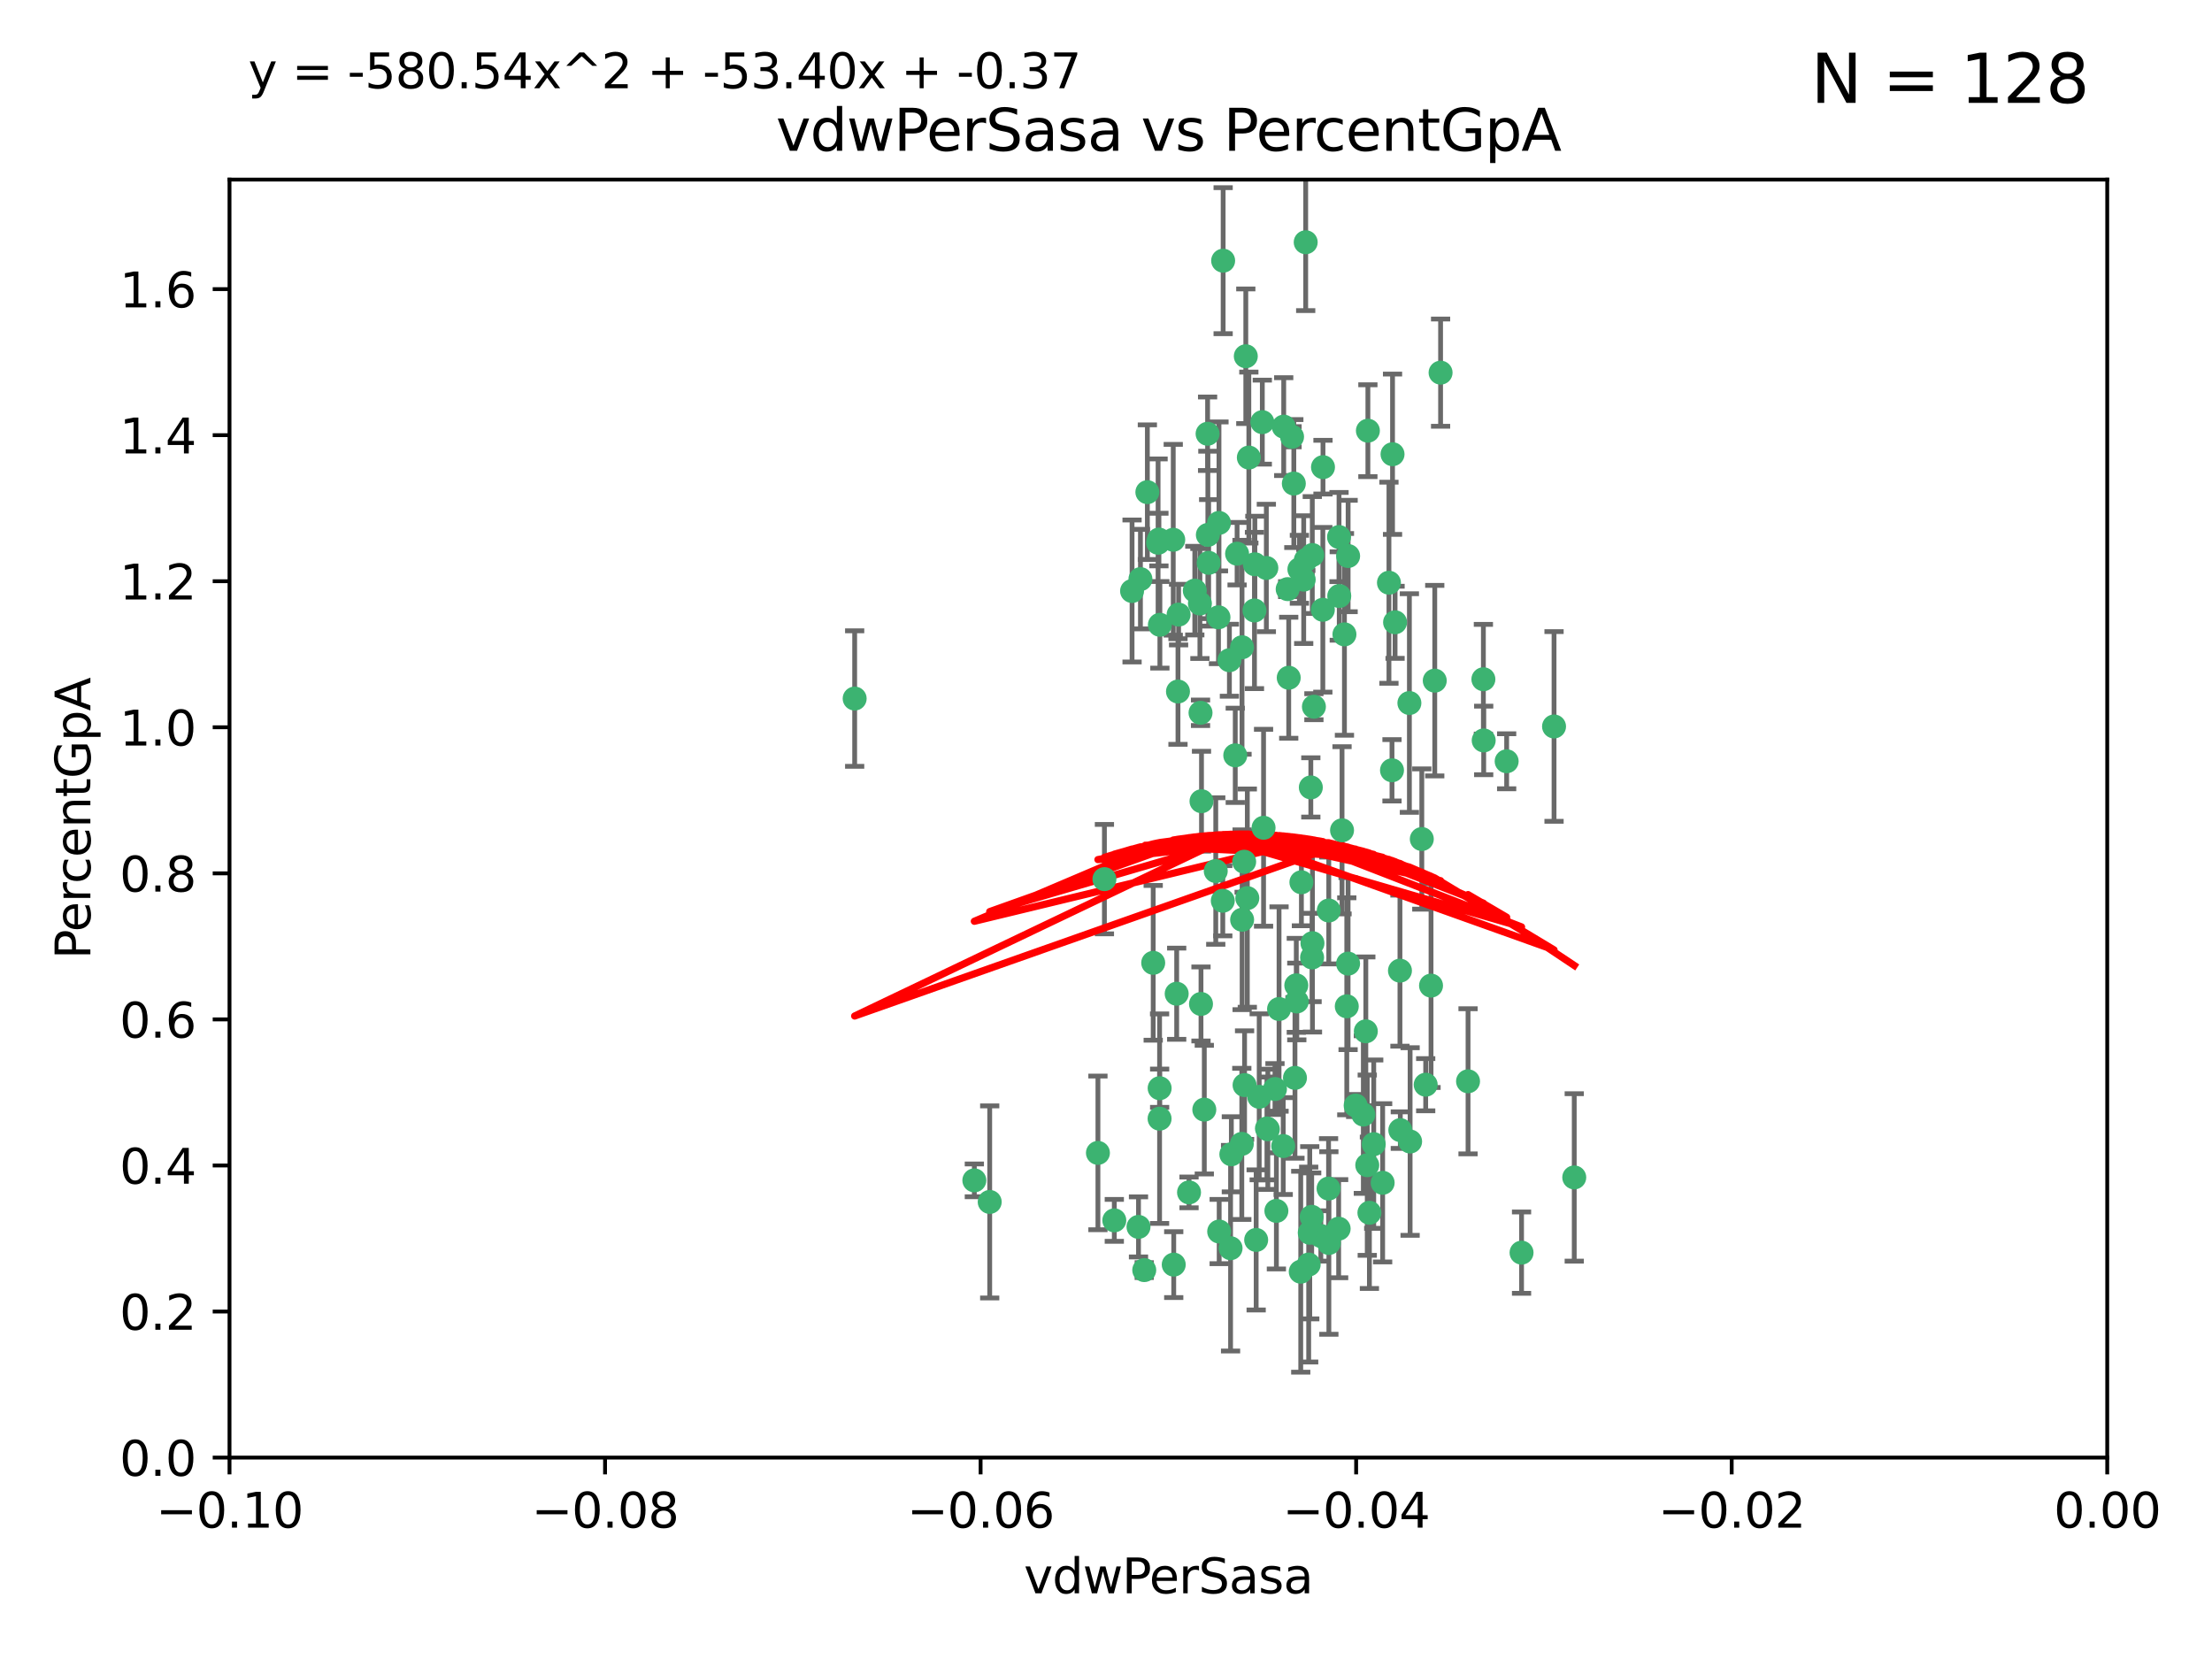 <?xml version="1.0" encoding="utf-8" standalone="no"?>
<!DOCTYPE svg PUBLIC "-//W3C//DTD SVG 1.1//EN"
  "http://www.w3.org/Graphics/SVG/1.1/DTD/svg11.dtd">
<svg xmlns:xlink="http://www.w3.org/1999/xlink" width="460.8pt" height="345.6pt" viewBox="0 0 460.8 345.6" xmlns="http://www.w3.org/2000/svg" version="1.1">
 <defs>
  <style type="text/css">*{stroke-linejoin: round; stroke-linecap: butt}</style>
 </defs>
 <g id="figure_1">
  <g id="patch_1">
   <path d="M 0 345.6 
L 460.8 345.6 
L 460.8 0 
L 0 0 
z
" style="fill: #ffffff"/>
  </g>
  <g id="axes_1">
   <g id="patch_2">
    <path d="M 47.81 303.64 
L 438.975 303.64 
L 438.975 37.411 
L 47.81 37.411 
z
" style="fill: #ffffff"/>
   </g>
   <g id="PathCollection_1">
    <defs>
     <path id="m0a6c755c54" d="M 0 1.118 
C 0.297 1.118 0.581 1 0.791 0.791 
C 1 0.581 1.118 0.297 1.118 0 
C 1.118 -0.297 1 -0.581 0.791 -0.791 
C 0.581 -1 0.297 -1.118 0 -1.118 
C -0.297 -1.118 -0.581 -1 -0.791 -0.791 
C -1 -0.581 -1.118 -0.297 -1.118 0 
C -1.118 0.297 -1 0.581 -0.791 0.791 
C -0.581 1 -0.297 1.118 0 1.118 
z
" style="stroke: #3cb371"/>
    </defs>
    <g clip-path="url(#pf1be453aaf)">
     <use xlink:href="#m0a6c755c54" x="239.018" y="102.526" style="fill: #3cb371; stroke: #3cb371"/>
     <use xlink:href="#m0a6c755c54" x="270.687" y="118.592" style="fill: #3cb371; stroke: #3cb371"/>
     <use xlink:href="#m0a6c755c54" x="257.709" y="115.347" style="fill: #3cb371; stroke: #3cb371"/>
     <use xlink:href="#m0a6c755c54" x="260.157" y="95.318" style="fill: #3cb371; stroke: #3cb371"/>
     <use xlink:href="#m0a6c755c54" x="259.523" y="74.211" style="fill: #3cb371; stroke: #3cb371"/>
     <use xlink:href="#m0a6c755c54" x="258.736" y="134.836" style="fill: #3cb371; stroke: #3cb371"/>
     <use xlink:href="#m0a6c755c54" x="251.564" y="90.362" style="fill: #3cb371; stroke: #3cb371"/>
     <use xlink:href="#m0a6c755c54" x="250.092" y="148.487" style="fill: #3cb371; stroke: #3cb371"/>
     <use xlink:href="#m0a6c755c54" x="262.963" y="87.939" style="fill: #3cb371; stroke: #3cb371"/>
     <use xlink:href="#m0a6c755c54" x="254.803" y="54.304" style="fill: #3cb371; stroke: #3cb371"/>
     <use xlink:href="#m0a6c755c54" x="253.831" y="128.593" style="fill: #3cb371; stroke: #3cb371"/>
     <use xlink:href="#m0a6c755c54" x="253.937" y="108.935" style="fill: #3cb371; stroke: #3cb371"/>
     <use xlink:href="#m0a6c755c54" x="241.624" y="130.157" style="fill: #3cb371; stroke: #3cb371"/>
     <use xlink:href="#m0a6c755c54" x="259.839" y="187.094" style="fill: #3cb371; stroke: #3cb371"/>
     <use xlink:href="#m0a6c755c54" x="275.603" y="97.317" style="fill: #3cb371; stroke: #3cb371"/>
     <use xlink:href="#m0a6c755c54" x="249.962" y="125.723" style="fill: #3cb371; stroke: #3cb371"/>
     <use xlink:href="#m0a6c755c54" x="245.125" y="207.013" style="fill: #3cb371; stroke: #3cb371"/>
     <use xlink:href="#m0a6c755c54" x="280.838" y="115.829" style="fill: #3cb371; stroke: #3cb371"/>
     <use xlink:href="#m0a6c755c54" x="235.829" y="123.117" style="fill: #3cb371; stroke: #3cb371"/>
     <use xlink:href="#m0a6c755c54" x="230.071" y="183.14" style="fill: #3cb371; stroke: #3cb371"/>
     <use xlink:href="#m0a6c755c54" x="245.395" y="144.057" style="fill: #3cb371; stroke: #3cb371"/>
     <use xlink:href="#m0a6c755c54" x="250.294" y="166.909" style="fill: #3cb371; stroke: #3cb371"/>
     <use xlink:href="#m0a6c755c54" x="267.422" y="88.874" style="fill: #3cb371; stroke: #3cb371"/>
     <use xlink:href="#m0a6c755c54" x="250.189" y="209.141" style="fill: #3cb371; stroke: #3cb371"/>
     <use xlink:href="#m0a6c755c54" x="206.175" y="250.385" style="fill: #3cb371; stroke: #3cb371"/>
     <use xlink:href="#m0a6c755c54" x="261.33" y="127.171" style="fill: #3cb371; stroke: #3cb371"/>
     <use xlink:href="#m0a6c755c54" x="263.223" y="172.439" style="fill: #3cb371; stroke: #3cb371"/>
     <use xlink:href="#m0a6c755c54" x="275.571" y="127.028" style="fill: #3cb371; stroke: #3cb371"/>
     <use xlink:href="#m0a6c755c54" x="237.17" y="255.586" style="fill: #3cb371; stroke: #3cb371"/>
     <use xlink:href="#m0a6c755c54" x="273.069" y="164.032" style="fill: #3cb371; stroke: #3cb371"/>
     <use xlink:href="#m0a6c755c54" x="244.51" y="263.443" style="fill: #3cb371; stroke: #3cb371"/>
     <use xlink:href="#m0a6c755c54" x="248.899" y="123.038" style="fill: #3cb371; stroke: #3cb371"/>
     <use xlink:href="#m0a6c755c54" x="278.991" y="124.161" style="fill: #3cb371; stroke: #3cb371"/>
     <use xlink:href="#m0a6c755c54" x="178.042" y="145.522" style="fill: #3cb371; stroke: #3cb371"/>
     <use xlink:href="#m0a6c755c54" x="257.327" y="157.353" style="fill: #3cb371; stroke: #3cb371"/>
     <use xlink:href="#m0a6c755c54" x="265.895" y="252.251" style="fill: #3cb371; stroke: #3cb371"/>
     <use xlink:href="#m0a6c755c54" x="244.409" y="112.441" style="fill: #3cb371; stroke: #3cb371"/>
     <use xlink:href="#m0a6c755c54" x="273.374" y="115.624" style="fill: #3cb371; stroke: #3cb371"/>
     <use xlink:href="#m0a6c755c54" x="271.585" y="120.746" style="fill: #3cb371; stroke: #3cb371"/>
     <use xlink:href="#m0a6c755c54" x="241.251" y="113.07" style="fill: #3cb371; stroke: #3cb371"/>
     <use xlink:href="#m0a6c755c54" x="240.234" y="200.575" style="fill: #3cb371; stroke: #3cb371"/>
     <use xlink:href="#m0a6c755c54" x="232.13" y="254.222" style="fill: #3cb371; stroke: #3cb371"/>
     <use xlink:href="#m0a6c755c54" x="237.574" y="120.64" style="fill: #3cb371; stroke: #3cb371"/>
     <use xlink:href="#m0a6c755c54" x="272.002" y="50.463" style="fill: #3cb371; stroke: #3cb371"/>
     <use xlink:href="#m0a6c755c54" x="263.803" y="118.317" style="fill: #3cb371; stroke: #3cb371"/>
     <use xlink:href="#m0a6c755c54" x="280.072" y="132.151" style="fill: #3cb371; stroke: #3cb371"/>
     <use xlink:href="#m0a6c755c54" x="261.408" y="117.548" style="fill: #3cb371; stroke: #3cb371"/>
     <use xlink:href="#m0a6c755c54" x="282.409" y="230.303" style="fill: #3cb371; stroke: #3cb371"/>
     <use xlink:href="#m0a6c755c54" x="245.523" y="128.033" style="fill: #3cb371; stroke: #3cb371"/>
     <use xlink:href="#m0a6c755c54" x="268.246" y="122.726" style="fill: #3cb371; stroke: #3cb371"/>
     <use xlink:href="#m0a6c755c54" x="241.425" y="112.4" style="fill: #3cb371; stroke: #3cb371"/>
     <use xlink:href="#m0a6c755c54" x="289.343" y="121.39" style="fill: #3cb371; stroke: #3cb371"/>
     <use xlink:href="#m0a6c755c54" x="251.619" y="111.43" style="fill: #3cb371; stroke: #3cb371"/>
     <use xlink:href="#m0a6c755c54" x="316.967" y="260.948" style="fill: #3cb371; stroke: #3cb371"/>
     <use xlink:href="#m0a6c755c54" x="268.465" y="141.186" style="fill: #3cb371; stroke: #3cb371"/>
     <use xlink:href="#m0a6c755c54" x="275.155" y="257.472" style="fill: #3cb371; stroke: #3cb371"/>
     <use xlink:href="#m0a6c755c54" x="269.528" y="100.735" style="fill: #3cb371; stroke: #3cb371"/>
     <use xlink:href="#m0a6c755c54" x="291.712" y="235.426" style="fill: #3cb371; stroke: #3cb371"/>
     <use xlink:href="#m0a6c755c54" x="254.728" y="187.642" style="fill: #3cb371; stroke: #3cb371"/>
     <use xlink:href="#m0a6c755c54" x="258.757" y="191.601" style="fill: #3cb371; stroke: #3cb371"/>
     <use xlink:href="#m0a6c755c54" x="269.158" y="90.985" style="fill: #3cb371; stroke: #3cb371"/>
     <use xlink:href="#m0a6c755c54" x="272.028" y="116.663" style="fill: #3cb371; stroke: #3cb371"/>
     <use xlink:href="#m0a6c755c54" x="251.784" y="117.25" style="fill: #3cb371; stroke: #3cb371"/>
     <use xlink:href="#m0a6c755c54" x="264.114" y="235.252" style="fill: #3cb371; stroke: #3cb371"/>
     <use xlink:href="#m0a6c755c54" x="278.866" y="255.956" style="fill: #3cb371; stroke: #3cb371"/>
     <use xlink:href="#m0a6c755c54" x="247.697" y="248.399" style="fill: #3cb371; stroke: #3cb371"/>
     <use xlink:href="#m0a6c755c54" x="267.318" y="238.745" style="fill: #3cb371; stroke: #3cb371"/>
     <use xlink:href="#m0a6c755c54" x="273.411" y="196.482" style="fill: #3cb371; stroke: #3cb371"/>
     <use xlink:href="#m0a6c755c54" x="273.332" y="199.457" style="fill: #3cb371; stroke: #3cb371"/>
     <use xlink:href="#m0a6c755c54" x="202.973" y="245.891" style="fill: #3cb371; stroke: #3cb371"/>
     <use xlink:href="#m0a6c755c54" x="241.562" y="233.04" style="fill: #3cb371; stroke: #3cb371"/>
     <use xlink:href="#m0a6c755c54" x="278.943" y="111.877" style="fill: #3cb371; stroke: #3cb371"/>
     <use xlink:href="#m0a6c755c54" x="253.264" y="181.451" style="fill: #3cb371; stroke: #3cb371"/>
     <use xlink:href="#m0a6c755c54" x="269.765" y="224.544" style="fill: #3cb371; stroke: #3cb371"/>
     <use xlink:href="#m0a6c755c54" x="263.927" y="235.075" style="fill: #3cb371; stroke: #3cb371"/>
     <use xlink:href="#m0a6c755c54" x="250.879" y="231.155" style="fill: #3cb371; stroke: #3cb371"/>
     <use xlink:href="#m0a6c755c54" x="256.513" y="240.46" style="fill: #3cb371; stroke: #3cb371"/>
     <use xlink:href="#m0a6c755c54" x="280.559" y="209.633" style="fill: #3cb371; stroke: #3cb371"/>
     <use xlink:href="#m0a6c755c54" x="241.575" y="226.694" style="fill: #3cb371; stroke: #3cb371"/>
     <use xlink:href="#m0a6c755c54" x="280.832" y="200.742" style="fill: #3cb371; stroke: #3cb371"/>
     <use xlink:href="#m0a6c755c54" x="262.317" y="228.491" style="fill: #3cb371; stroke: #3cb371"/>
     <use xlink:href="#m0a6c755c54" x="265.6" y="226.863" style="fill: #3cb371; stroke: #3cb371"/>
     <use xlink:href="#m0a6c755c54" x="284.957" y="89.722" style="fill: #3cb371; stroke: #3cb371"/>
     <use xlink:href="#m0a6c755c54" x="279.571" y="172.967" style="fill: #3cb371; stroke: #3cb371"/>
     <use xlink:href="#m0a6c755c54" x="290.091" y="94.622" style="fill: #3cb371; stroke: #3cb371"/>
     <use xlink:href="#m0a6c755c54" x="256.108" y="137.537" style="fill: #3cb371; stroke: #3cb371"/>
     <use xlink:href="#m0a6c755c54" x="228.72" y="240.17" style="fill: #3cb371; stroke: #3cb371"/>
     <use xlink:href="#m0a6c755c54" x="270.146" y="208.627" style="fill: #3cb371; stroke: #3cb371"/>
     <use xlink:href="#m0a6c755c54" x="286.173" y="238.351" style="fill: #3cb371; stroke: #3cb371"/>
     <use xlink:href="#m0a6c755c54" x="272.624" y="263.429" style="fill: #3cb371; stroke: #3cb371"/>
     <use xlink:href="#m0a6c755c54" x="273.249" y="253.486" style="fill: #3cb371; stroke: #3cb371"/>
     <use xlink:href="#m0a6c755c54" x="258.691" y="238.292" style="fill: #3cb371; stroke: #3cb371"/>
     <use xlink:href="#m0a6c755c54" x="285.273" y="252.643" style="fill: #3cb371; stroke: #3cb371"/>
     <use xlink:href="#m0a6c755c54" x="270.042" y="205.263" style="fill: #3cb371; stroke: #3cb371"/>
     <use xlink:href="#m0a6c755c54" x="284.526" y="214.843" style="fill: #3cb371; stroke: #3cb371"/>
     <use xlink:href="#m0a6c755c54" x="309.017" y="141.497" style="fill: #3cb371; stroke: #3cb371"/>
     <use xlink:href="#m0a6c755c54" x="276.764" y="247.6" style="fill: #3cb371; stroke: #3cb371"/>
     <use xlink:href="#m0a6c755c54" x="238.367" y="264.585" style="fill: #3cb371; stroke: #3cb371"/>
     <use xlink:href="#m0a6c755c54" x="288.031" y="246.398" style="fill: #3cb371; stroke: #3cb371"/>
     <use xlink:href="#m0a6c755c54" x="272.847" y="256.806" style="fill: #3cb371; stroke: #3cb371"/>
     <use xlink:href="#m0a6c755c54" x="259.267" y="226.045" style="fill: #3cb371; stroke: #3cb371"/>
     <use xlink:href="#m0a6c755c54" x="289.978" y="160.464" style="fill: #3cb371; stroke: #3cb371"/>
     <use xlink:href="#m0a6c755c54" x="298.11" y="205.321" style="fill: #3cb371; stroke: #3cb371"/>
     <use xlink:href="#m0a6c755c54" x="271.107" y="183.793" style="fill: #3cb371; stroke: #3cb371"/>
     <use xlink:href="#m0a6c755c54" x="290.619" y="129.634" style="fill: #3cb371; stroke: #3cb371"/>
     <use xlink:href="#m0a6c755c54" x="261.682" y="258.299" style="fill: #3cb371; stroke: #3cb371"/>
     <use xlink:href="#m0a6c755c54" x="284.009" y="232.184" style="fill: #3cb371; stroke: #3cb371"/>
     <use xlink:href="#m0a6c755c54" x="276.807" y="189.677" style="fill: #3cb371; stroke: #3cb371"/>
     <use xlink:href="#m0a6c755c54" x="276.827" y="258.939" style="fill: #3cb371; stroke: #3cb371"/>
     <use xlink:href="#m0a6c755c54" x="309.081" y="154.242" style="fill: #3cb371; stroke: #3cb371"/>
     <use xlink:href="#m0a6c755c54" x="284.825" y="242.728" style="fill: #3cb371; stroke: #3cb371"/>
     <use xlink:href="#m0a6c755c54" x="273.712" y="147.219" style="fill: #3cb371; stroke: #3cb371"/>
     <use xlink:href="#m0a6c755c54" x="296.188" y="174.785" style="fill: #3cb371; stroke: #3cb371"/>
     <use xlink:href="#m0a6c755c54" x="253.978" y="256.55" style="fill: #3cb371; stroke: #3cb371"/>
     <use xlink:href="#m0a6c755c54" x="293.752" y="237.798" style="fill: #3cb371; stroke: #3cb371"/>
     <use xlink:href="#m0a6c755c54" x="266.449" y="210.197" style="fill: #3cb371; stroke: #3cb371"/>
     <use xlink:href="#m0a6c755c54" x="270.969" y="264.919" style="fill: #3cb371; stroke: #3cb371"/>
     <use xlink:href="#m0a6c755c54" x="293.602" y="146.454" style="fill: #3cb371; stroke: #3cb371"/>
     <use xlink:href="#m0a6c755c54" x="296.998" y="225.964" style="fill: #3cb371; stroke: #3cb371"/>
     <use xlink:href="#m0a6c755c54" x="298.886" y="141.79" style="fill: #3cb371; stroke: #3cb371"/>
     <use xlink:href="#m0a6c755c54" x="323.735" y="151.336" style="fill: #3cb371; stroke: #3cb371"/>
     <use xlink:href="#m0a6c755c54" x="256.35" y="260.024" style="fill: #3cb371; stroke: #3cb371"/>
     <use xlink:href="#m0a6c755c54" x="300.1" y="77.63" style="fill: #3cb371; stroke: #3cb371"/>
     <use xlink:href="#m0a6c755c54" x="259.182" y="179.513" style="fill: #3cb371; stroke: #3cb371"/>
     <use xlink:href="#m0a6c755c54" x="291.636" y="202.204" style="fill: #3cb371; stroke: #3cb371"/>
     <use xlink:href="#m0a6c755c54" x="313.864" y="158.587" style="fill: #3cb371; stroke: #3cb371"/>
     <use xlink:href="#m0a6c755c54" x="305.82" y="225.255" style="fill: #3cb371; stroke: #3cb371"/>
     <use xlink:href="#m0a6c755c54" x="327.945" y="245.278" style="fill: #3cb371; stroke: #3cb371"/>
    </g>
   </g>
   <g id="matplotlib.axis_1">
    <g id="xtick_1">
     <g id="line2d_1">
      <defs>
       <path id="m0fcbcff66c" d="M 0 0 
L 0 3.5 
" style="stroke: #000000; stroke-width: 0.8"/>
      </defs>
      <g>
       <use xlink:href="#m0fcbcff66c" x="47.81" y="303.64" style="stroke: #000000; stroke-width: 0.8"/>
      </g>
     </g>
     <g id="text_1">
      <!-- −0.10 -->
      <g transform="translate(32.487 318.238)scale(0.1 -0.1)">
       <defs>
        <path id="DejaVuSans-2212" d="M 678 2272 
L 4684 2272 
L 4684 1741 
L 678 1741 
L 678 2272 
z
" transform="scale(0.016)"/>
        <path id="DejaVuSans-30" d="M 2034 4250 
Q 1547 4250 1301 3770 
Q 1056 3291 1056 2328 
Q 1056 1369 1301 889 
Q 1547 409 2034 409 
Q 2525 409 2770 889 
Q 3016 1369 3016 2328 
Q 3016 3291 2770 3770 
Q 2525 4250 2034 4250 
z
M 2034 4750 
Q 2819 4750 3233 4129 
Q 3647 3509 3647 2328 
Q 3647 1150 3233 529 
Q 2819 -91 2034 -91 
Q 1250 -91 836 529 
Q 422 1150 422 2328 
Q 422 3509 836 4129 
Q 1250 4750 2034 4750 
z
" transform="scale(0.016)"/>
        <path id="DejaVuSans-2e" d="M 684 794 
L 1344 794 
L 1344 0 
L 684 0 
L 684 794 
z
" transform="scale(0.016)"/>
        <path id="DejaVuSans-31" d="M 794 531 
L 1825 531 
L 1825 4091 
L 703 3866 
L 703 4441 
L 1819 4666 
L 2450 4666 
L 2450 531 
L 3481 531 
L 3481 0 
L 794 0 
L 794 531 
z
" transform="scale(0.016)"/>
       </defs>
       <use xlink:href="#DejaVuSans-2212"/>
       <use xlink:href="#DejaVuSans-30" x="83.789"/>
       <use xlink:href="#DejaVuSans-2e" x="147.412"/>
       <use xlink:href="#DejaVuSans-31" x="179.199"/>
       <use xlink:href="#DejaVuSans-30" x="242.822"/>
      </g>
     </g>
    </g>
    <g id="xtick_2">
     <g id="line2d_2">
      <g>
       <use xlink:href="#m0fcbcff66c" x="126.043" y="303.64" style="stroke: #000000; stroke-width: 0.8"/>
      </g>
     </g>
     <g id="text_2">
      <!-- −0.08 -->
      <g transform="translate(110.72 318.238)scale(0.1 -0.1)">
       <defs>
        <path id="DejaVuSans-38" d="M 2034 2216 
Q 1584 2216 1326 1975 
Q 1069 1734 1069 1313 
Q 1069 891 1326 650 
Q 1584 409 2034 409 
Q 2484 409 2743 651 
Q 3003 894 3003 1313 
Q 3003 1734 2745 1975 
Q 2488 2216 2034 2216 
z
M 1403 2484 
Q 997 2584 770 2862 
Q 544 3141 544 3541 
Q 544 4100 942 4425 
Q 1341 4750 2034 4750 
Q 2731 4750 3128 4425 
Q 3525 4100 3525 3541 
Q 3525 3141 3298 2862 
Q 3072 2584 2669 2484 
Q 3125 2378 3379 2068 
Q 3634 1759 3634 1313 
Q 3634 634 3220 271 
Q 2806 -91 2034 -91 
Q 1263 -91 848 271 
Q 434 634 434 1313 
Q 434 1759 690 2068 
Q 947 2378 1403 2484 
z
M 1172 3481 
Q 1172 3119 1398 2916 
Q 1625 2713 2034 2713 
Q 2441 2713 2670 2916 
Q 2900 3119 2900 3481 
Q 2900 3844 2670 4047 
Q 2441 4250 2034 4250 
Q 1625 4250 1398 4047 
Q 1172 3844 1172 3481 
z
" transform="scale(0.016)"/>
       </defs>
       <use xlink:href="#DejaVuSans-2212"/>
       <use xlink:href="#DejaVuSans-30" x="83.789"/>
       <use xlink:href="#DejaVuSans-2e" x="147.412"/>
       <use xlink:href="#DejaVuSans-30" x="179.199"/>
       <use xlink:href="#DejaVuSans-38" x="242.822"/>
      </g>
     </g>
    </g>
    <g id="xtick_3">
     <g id="line2d_3">
      <g>
       <use xlink:href="#m0fcbcff66c" x="204.276" y="303.64" style="stroke: #000000; stroke-width: 0.8"/>
      </g>
     </g>
     <g id="text_3">
      <!-- −0.06 -->
      <g transform="translate(188.953 318.238)scale(0.1 -0.1)">
       <defs>
        <path id="DejaVuSans-36" d="M 2113 2584 
Q 1688 2584 1439 2293 
Q 1191 2003 1191 1497 
Q 1191 994 1439 701 
Q 1688 409 2113 409 
Q 2538 409 2786 701 
Q 3034 994 3034 1497 
Q 3034 2003 2786 2293 
Q 2538 2584 2113 2584 
z
M 3366 4563 
L 3366 3988 
Q 3128 4100 2886 4159 
Q 2644 4219 2406 4219 
Q 1781 4219 1451 3797 
Q 1122 3375 1075 2522 
Q 1259 2794 1537 2939 
Q 1816 3084 2150 3084 
Q 2853 3084 3261 2657 
Q 3669 2231 3669 1497 
Q 3669 778 3244 343 
Q 2819 -91 2113 -91 
Q 1303 -91 875 529 
Q 447 1150 447 2328 
Q 447 3434 972 4092 
Q 1497 4750 2381 4750 
Q 2619 4750 2861 4703 
Q 3103 4656 3366 4563 
z
" transform="scale(0.016)"/>
       </defs>
       <use xlink:href="#DejaVuSans-2212"/>
       <use xlink:href="#DejaVuSans-30" x="83.789"/>
       <use xlink:href="#DejaVuSans-2e" x="147.412"/>
       <use xlink:href="#DejaVuSans-30" x="179.199"/>
       <use xlink:href="#DejaVuSans-36" x="242.822"/>
      </g>
     </g>
    </g>
    <g id="xtick_4">
     <g id="line2d_4">
      <g>
       <use xlink:href="#m0fcbcff66c" x="282.509" y="303.64" style="stroke: #000000; stroke-width: 0.8"/>
      </g>
     </g>
     <g id="text_4">
      <!-- −0.04 -->
      <g transform="translate(267.186 318.238)scale(0.1 -0.1)">
       <defs>
        <path id="DejaVuSans-34" d="M 2419 4116 
L 825 1625 
L 2419 1625 
L 2419 4116 
z
M 2253 4666 
L 3047 4666 
L 3047 1625 
L 3713 1625 
L 3713 1100 
L 3047 1100 
L 3047 0 
L 2419 0 
L 2419 1100 
L 313 1100 
L 313 1709 
L 2253 4666 
z
" transform="scale(0.016)"/>
       </defs>
       <use xlink:href="#DejaVuSans-2212"/>
       <use xlink:href="#DejaVuSans-30" x="83.789"/>
       <use xlink:href="#DejaVuSans-2e" x="147.412"/>
       <use xlink:href="#DejaVuSans-30" x="179.199"/>
       <use xlink:href="#DejaVuSans-34" x="242.822"/>
      </g>
     </g>
    </g>
    <g id="xtick_5">
     <g id="line2d_5">
      <g>
       <use xlink:href="#m0fcbcff66c" x="360.742" y="303.64" style="stroke: #000000; stroke-width: 0.8"/>
      </g>
     </g>
     <g id="text_5">
      <!-- −0.02 -->
      <g transform="translate(345.419 318.238)scale(0.1 -0.1)">
       <defs>
        <path id="DejaVuSans-32" d="M 1228 531 
L 3431 531 
L 3431 0 
L 469 0 
L 469 531 
Q 828 903 1448 1529 
Q 2069 2156 2228 2338 
Q 2531 2678 2651 2914 
Q 2772 3150 2772 3378 
Q 2772 3750 2511 3984 
Q 2250 4219 1831 4219 
Q 1534 4219 1204 4116 
Q 875 4013 500 3803 
L 500 4441 
Q 881 4594 1212 4672 
Q 1544 4750 1819 4750 
Q 2544 4750 2975 4387 
Q 3406 4025 3406 3419 
Q 3406 3131 3298 2873 
Q 3191 2616 2906 2266 
Q 2828 2175 2409 1742 
Q 1991 1309 1228 531 
z
" transform="scale(0.016)"/>
       </defs>
       <use xlink:href="#DejaVuSans-2212"/>
       <use xlink:href="#DejaVuSans-30" x="83.789"/>
       <use xlink:href="#DejaVuSans-2e" x="147.412"/>
       <use xlink:href="#DejaVuSans-30" x="179.199"/>
       <use xlink:href="#DejaVuSans-32" x="242.822"/>
      </g>
     </g>
    </g>
    <g id="xtick_6">
     <g id="line2d_6">
      <g>
       <use xlink:href="#m0fcbcff66c" x="438.975" y="303.64" style="stroke: #000000; stroke-width: 0.8"/>
      </g>
     </g>
     <g id="text_6">
      <!-- 0.00 -->
      <g transform="translate(427.842 318.238)scale(0.1 -0.1)">
       <use xlink:href="#DejaVuSans-30"/>
       <use xlink:href="#DejaVuSans-2e" x="63.623"/>
       <use xlink:href="#DejaVuSans-30" x="95.41"/>
       <use xlink:href="#DejaVuSans-30" x="159.033"/>
      </g>
     </g>
    </g>
    <g id="text_7">
     <!-- vdwPerSasa -->
     <g transform="translate(213.297 331.917)scale(0.1 -0.1)">
      <defs>
       <path id="DejaVuSans-76" d="M 191 3500 
L 800 3500 
L 1894 563 
L 2988 3500 
L 3597 3500 
L 2284 0 
L 1503 0 
L 191 3500 
z
" transform="scale(0.016)"/>
       <path id="DejaVuSans-64" d="M 2906 2969 
L 2906 4863 
L 3481 4863 
L 3481 0 
L 2906 0 
L 2906 525 
Q 2725 213 2448 61 
Q 2172 -91 1784 -91 
Q 1150 -91 751 415 
Q 353 922 353 1747 
Q 353 2572 751 3078 
Q 1150 3584 1784 3584 
Q 2172 3584 2448 3432 
Q 2725 3281 2906 2969 
z
M 947 1747 
Q 947 1113 1208 752 
Q 1469 391 1925 391 
Q 2381 391 2643 752 
Q 2906 1113 2906 1747 
Q 2906 2381 2643 2742 
Q 2381 3103 1925 3103 
Q 1469 3103 1208 2742 
Q 947 2381 947 1747 
z
" transform="scale(0.016)"/>
       <path id="DejaVuSans-77" d="M 269 3500 
L 844 3500 
L 1563 769 
L 2278 3500 
L 2956 3500 
L 3675 769 
L 4391 3500 
L 4966 3500 
L 4050 0 
L 3372 0 
L 2619 2869 
L 1863 0 
L 1184 0 
L 269 3500 
z
" transform="scale(0.016)"/>
       <path id="DejaVuSans-50" d="M 1259 4147 
L 1259 2394 
L 2053 2394 
Q 2494 2394 2734 2622 
Q 2975 2850 2975 3272 
Q 2975 3691 2734 3919 
Q 2494 4147 2053 4147 
L 1259 4147 
z
M 628 4666 
L 2053 4666 
Q 2838 4666 3239 4311 
Q 3641 3956 3641 3272 
Q 3641 2581 3239 2228 
Q 2838 1875 2053 1875 
L 1259 1875 
L 1259 0 
L 628 0 
L 628 4666 
z
" transform="scale(0.016)"/>
       <path id="DejaVuSans-65" d="M 3597 1894 
L 3597 1613 
L 953 1613 
Q 991 1019 1311 708 
Q 1631 397 2203 397 
Q 2534 397 2845 478 
Q 3156 559 3463 722 
L 3463 178 
Q 3153 47 2828 -22 
Q 2503 -91 2169 -91 
Q 1331 -91 842 396 
Q 353 884 353 1716 
Q 353 2575 817 3079 
Q 1281 3584 2069 3584 
Q 2775 3584 3186 3129 
Q 3597 2675 3597 1894 
z
M 3022 2063 
Q 3016 2534 2758 2815 
Q 2500 3097 2075 3097 
Q 1594 3097 1305 2825 
Q 1016 2553 972 2059 
L 3022 2063 
z
" transform="scale(0.016)"/>
       <path id="DejaVuSans-72" d="M 2631 2963 
Q 2534 3019 2420 3045 
Q 2306 3072 2169 3072 
Q 1681 3072 1420 2755 
Q 1159 2438 1159 1844 
L 1159 0 
L 581 0 
L 581 3500 
L 1159 3500 
L 1159 2956 
Q 1341 3275 1631 3429 
Q 1922 3584 2338 3584 
Q 2397 3584 2469 3576 
Q 2541 3569 2628 3553 
L 2631 2963 
z
" transform="scale(0.016)"/>
       <path id="DejaVuSans-53" d="M 3425 4513 
L 3425 3897 
Q 3066 4069 2747 4153 
Q 2428 4238 2131 4238 
Q 1616 4238 1336 4038 
Q 1056 3838 1056 3469 
Q 1056 3159 1242 3001 
Q 1428 2844 1947 2747 
L 2328 2669 
Q 3034 2534 3370 2195 
Q 3706 1856 3706 1288 
Q 3706 609 3251 259 
Q 2797 -91 1919 -91 
Q 1588 -91 1214 -16 
Q 841 59 441 206 
L 441 856 
Q 825 641 1194 531 
Q 1563 422 1919 422 
Q 2459 422 2753 634 
Q 3047 847 3047 1241 
Q 3047 1584 2836 1778 
Q 2625 1972 2144 2069 
L 1759 2144 
Q 1053 2284 737 2584 
Q 422 2884 422 3419 
Q 422 4038 858 4394 
Q 1294 4750 2059 4750 
Q 2388 4750 2728 4690 
Q 3069 4631 3425 4513 
z
" transform="scale(0.016)"/>
       <path id="DejaVuSans-61" d="M 2194 1759 
Q 1497 1759 1228 1600 
Q 959 1441 959 1056 
Q 959 750 1161 570 
Q 1363 391 1709 391 
Q 2188 391 2477 730 
Q 2766 1069 2766 1631 
L 2766 1759 
L 2194 1759 
z
M 3341 1997 
L 3341 0 
L 2766 0 
L 2766 531 
Q 2569 213 2275 61 
Q 1981 -91 1556 -91 
Q 1019 -91 701 211 
Q 384 513 384 1019 
Q 384 1609 779 1909 
Q 1175 2209 1959 2209 
L 2766 2209 
L 2766 2266 
Q 2766 2663 2505 2880 
Q 2244 3097 1772 3097 
Q 1472 3097 1187 3025 
Q 903 2953 641 2809 
L 641 3341 
Q 956 3463 1253 3523 
Q 1550 3584 1831 3584 
Q 2591 3584 2966 3190 
Q 3341 2797 3341 1997 
z
" transform="scale(0.016)"/>
       <path id="DejaVuSans-73" d="M 2834 3397 
L 2834 2853 
Q 2591 2978 2328 3040 
Q 2066 3103 1784 3103 
Q 1356 3103 1142 2972 
Q 928 2841 928 2578 
Q 928 2378 1081 2264 
Q 1234 2150 1697 2047 
L 1894 2003 
Q 2506 1872 2764 1633 
Q 3022 1394 3022 966 
Q 3022 478 2636 193 
Q 2250 -91 1575 -91 
Q 1294 -91 989 -36 
Q 684 19 347 128 
L 347 722 
Q 666 556 975 473 
Q 1284 391 1588 391 
Q 1994 391 2212 530 
Q 2431 669 2431 922 
Q 2431 1156 2273 1281 
Q 2116 1406 1581 1522 
L 1381 1569 
Q 847 1681 609 1914 
Q 372 2147 372 2553 
Q 372 3047 722 3315 
Q 1072 3584 1716 3584 
Q 2034 3584 2315 3537 
Q 2597 3491 2834 3397 
z
" transform="scale(0.016)"/>
      </defs>
      <use xlink:href="#DejaVuSans-76"/>
      <use xlink:href="#DejaVuSans-64" x="59.18"/>
      <use xlink:href="#DejaVuSans-77" x="122.656"/>
      <use xlink:href="#DejaVuSans-50" x="204.443"/>
      <use xlink:href="#DejaVuSans-65" x="261.121"/>
      <use xlink:href="#DejaVuSans-72" x="322.645"/>
      <use xlink:href="#DejaVuSans-53" x="363.758"/>
      <use xlink:href="#DejaVuSans-61" x="427.234"/>
      <use xlink:href="#DejaVuSans-73" x="488.514"/>
      <use xlink:href="#DejaVuSans-61" x="540.613"/>
     </g>
    </g>
   </g>
   <g id="matplotlib.axis_2">
    <g id="ytick_1">
     <g id="line2d_7">
      <defs>
       <path id="mafc36279e5" d="M 0 0 
L -3.5 0 
" style="stroke: #000000; stroke-width: 0.8"/>
      </defs>
      <g>
       <use xlink:href="#mafc36279e5" x="47.81" y="303.64" style="stroke: #000000; stroke-width: 0.8"/>
      </g>
     </g>
     <g id="text_8">
      <!-- 0.0 -->
      <g transform="translate(24.907 307.439)scale(0.1 -0.1)">
       <use xlink:href="#DejaVuSans-30"/>
       <use xlink:href="#DejaVuSans-2e" x="63.623"/>
       <use xlink:href="#DejaVuSans-30" x="95.41"/>
      </g>
     </g>
    </g>
    <g id="ytick_2">
     <g id="line2d_8">
      <g>
       <use xlink:href="#mafc36279e5" x="47.81" y="273.214" style="stroke: #000000; stroke-width: 0.8"/>
      </g>
     </g>
     <g id="text_9">
      <!-- 0.2 -->
      <g transform="translate(24.907 277.013)scale(0.1 -0.1)">
       <use xlink:href="#DejaVuSans-30"/>
       <use xlink:href="#DejaVuSans-2e" x="63.623"/>
       <use xlink:href="#DejaVuSans-32" x="95.41"/>
      </g>
     </g>
    </g>
    <g id="ytick_3">
     <g id="line2d_9">
      <g>
       <use xlink:href="#mafc36279e5" x="47.81" y="242.788" style="stroke: #000000; stroke-width: 0.8"/>
      </g>
     </g>
     <g id="text_10">
      <!-- 0.4 -->
      <g transform="translate(24.907 246.587)scale(0.1 -0.1)">
       <use xlink:href="#DejaVuSans-30"/>
       <use xlink:href="#DejaVuSans-2e" x="63.623"/>
       <use xlink:href="#DejaVuSans-34" x="95.41"/>
      </g>
     </g>
    </g>
    <g id="ytick_4">
     <g id="line2d_10">
      <g>
       <use xlink:href="#mafc36279e5" x="47.81" y="212.362" style="stroke: #000000; stroke-width: 0.8"/>
      </g>
     </g>
     <g id="text_11">
      <!-- 0.6 -->
      <g transform="translate(24.907 216.161)scale(0.1 -0.1)">
       <use xlink:href="#DejaVuSans-30"/>
       <use xlink:href="#DejaVuSans-2e" x="63.623"/>
       <use xlink:href="#DejaVuSans-36" x="95.41"/>
      </g>
     </g>
    </g>
    <g id="ytick_5">
     <g id="line2d_11">
      <g>
       <use xlink:href="#mafc36279e5" x="47.81" y="181.935" style="stroke: #000000; stroke-width: 0.8"/>
      </g>
     </g>
     <g id="text_12">
      <!-- 0.8 -->
      <g transform="translate(24.907 185.735)scale(0.1 -0.1)">
       <use xlink:href="#DejaVuSans-30"/>
       <use xlink:href="#DejaVuSans-2e" x="63.623"/>
       <use xlink:href="#DejaVuSans-38" x="95.41"/>
      </g>
     </g>
    </g>
    <g id="ytick_6">
     <g id="line2d_12">
      <g>
       <use xlink:href="#mafc36279e5" x="47.81" y="151.509" style="stroke: #000000; stroke-width: 0.8"/>
      </g>
     </g>
     <g id="text_13">
      <!-- 1.0 -->
      <g transform="translate(24.907 155.308)scale(0.1 -0.1)">
       <use xlink:href="#DejaVuSans-31"/>
       <use xlink:href="#DejaVuSans-2e" x="63.623"/>
       <use xlink:href="#DejaVuSans-30" x="95.41"/>
      </g>
     </g>
    </g>
    <g id="ytick_7">
     <g id="line2d_13">
      <g>
       <use xlink:href="#mafc36279e5" x="47.81" y="121.083" style="stroke: #000000; stroke-width: 0.8"/>
      </g>
     </g>
     <g id="text_14">
      <!-- 1.2 -->
      <g transform="translate(24.907 124.882)scale(0.1 -0.1)">
       <use xlink:href="#DejaVuSans-31"/>
       <use xlink:href="#DejaVuSans-2e" x="63.623"/>
       <use xlink:href="#DejaVuSans-32" x="95.41"/>
      </g>
     </g>
    </g>
    <g id="ytick_8">
     <g id="line2d_14">
      <g>
       <use xlink:href="#mafc36279e5" x="47.81" y="90.657" style="stroke: #000000; stroke-width: 0.8"/>
      </g>
     </g>
     <g id="text_15">
      <!-- 1.4 -->
      <g transform="translate(24.907 94.456)scale(0.1 -0.1)">
       <use xlink:href="#DejaVuSans-31"/>
       <use xlink:href="#DejaVuSans-2e" x="63.623"/>
       <use xlink:href="#DejaVuSans-34" x="95.41"/>
      </g>
     </g>
    </g>
    <g id="ytick_9">
     <g id="line2d_15">
      <g>
       <use xlink:href="#mafc36279e5" x="47.81" y="60.231" style="stroke: #000000; stroke-width: 0.8"/>
      </g>
     </g>
     <g id="text_16">
      <!-- 1.6 -->
      <g transform="translate(24.907 64.03)scale(0.1 -0.1)">
       <use xlink:href="#DejaVuSans-31"/>
       <use xlink:href="#DejaVuSans-2e" x="63.623"/>
       <use xlink:href="#DejaVuSans-36" x="95.41"/>
      </g>
     </g>
    </g>
    <g id="text_17">
     <!-- PercentGpA -->
     <g transform="translate(18.827 199.802)rotate(-90)scale(0.1 -0.1)">
      <defs>
       <path id="DejaVuSans-63" d="M 3122 3366 
L 3122 2828 
Q 2878 2963 2633 3030 
Q 2388 3097 2138 3097 
Q 1578 3097 1268 2742 
Q 959 2388 959 1747 
Q 959 1106 1268 751 
Q 1578 397 2138 397 
Q 2388 397 2633 464 
Q 2878 531 3122 666 
L 3122 134 
Q 2881 22 2623 -34 
Q 2366 -91 2075 -91 
Q 1284 -91 818 406 
Q 353 903 353 1747 
Q 353 2603 823 3093 
Q 1294 3584 2113 3584 
Q 2378 3584 2631 3529 
Q 2884 3475 3122 3366 
z
" transform="scale(0.016)"/>
       <path id="DejaVuSans-6e" d="M 3513 2113 
L 3513 0 
L 2938 0 
L 2938 2094 
Q 2938 2591 2744 2837 
Q 2550 3084 2163 3084 
Q 1697 3084 1428 2787 
Q 1159 2491 1159 1978 
L 1159 0 
L 581 0 
L 581 3500 
L 1159 3500 
L 1159 2956 
Q 1366 3272 1645 3428 
Q 1925 3584 2291 3584 
Q 2894 3584 3203 3211 
Q 3513 2838 3513 2113 
z
" transform="scale(0.016)"/>
       <path id="DejaVuSans-74" d="M 1172 4494 
L 1172 3500 
L 2356 3500 
L 2356 3053 
L 1172 3053 
L 1172 1153 
Q 1172 725 1289 603 
Q 1406 481 1766 481 
L 2356 481 
L 2356 0 
L 1766 0 
Q 1100 0 847 248 
Q 594 497 594 1153 
L 594 3053 
L 172 3053 
L 172 3500 
L 594 3500 
L 594 4494 
L 1172 4494 
z
" transform="scale(0.016)"/>
       <path id="DejaVuSans-47" d="M 3809 666 
L 3809 1919 
L 2778 1919 
L 2778 2438 
L 4434 2438 
L 4434 434 
Q 4069 175 3628 42 
Q 3188 -91 2688 -91 
Q 1594 -91 976 548 
Q 359 1188 359 2328 
Q 359 3472 976 4111 
Q 1594 4750 2688 4750 
Q 3144 4750 3555 4637 
Q 3966 4525 4313 4306 
L 4313 3634 
Q 3963 3931 3569 4081 
Q 3175 4231 2741 4231 
Q 1884 4231 1454 3753 
Q 1025 3275 1025 2328 
Q 1025 1384 1454 906 
Q 1884 428 2741 428 
Q 3075 428 3337 486 
Q 3600 544 3809 666 
z
" transform="scale(0.016)"/>
       <path id="DejaVuSans-70" d="M 1159 525 
L 1159 -1331 
L 581 -1331 
L 581 3500 
L 1159 3500 
L 1159 2969 
Q 1341 3281 1617 3432 
Q 1894 3584 2278 3584 
Q 2916 3584 3314 3078 
Q 3713 2572 3713 1747 
Q 3713 922 3314 415 
Q 2916 -91 2278 -91 
Q 1894 -91 1617 61 
Q 1341 213 1159 525 
z
M 3116 1747 
Q 3116 2381 2855 2742 
Q 2594 3103 2138 3103 
Q 1681 3103 1420 2742 
Q 1159 2381 1159 1747 
Q 1159 1113 1420 752 
Q 1681 391 2138 391 
Q 2594 391 2855 752 
Q 3116 1113 3116 1747 
z
" transform="scale(0.016)"/>
       <path id="DejaVuSans-41" d="M 2188 4044 
L 1331 1722 
L 3047 1722 
L 2188 4044 
z
M 1831 4666 
L 2547 4666 
L 4325 0 
L 3669 0 
L 3244 1197 
L 1141 1197 
L 716 0 
L 50 0 
L 1831 4666 
z
" transform="scale(0.016)"/>
      </defs>
      <use xlink:href="#DejaVuSans-50"/>
      <use xlink:href="#DejaVuSans-65" x="56.678"/>
      <use xlink:href="#DejaVuSans-72" x="118.201"/>
      <use xlink:href="#DejaVuSans-63" x="157.064"/>
      <use xlink:href="#DejaVuSans-65" x="212.045"/>
      <use xlink:href="#DejaVuSans-6e" x="273.568"/>
      <use xlink:href="#DejaVuSans-74" x="336.947"/>
      <use xlink:href="#DejaVuSans-47" x="376.156"/>
      <use xlink:href="#DejaVuSans-70" x="453.646"/>
      <use xlink:href="#DejaVuSans-41" x="517.123"/>
     </g>
    </g>
   </g>
   <g id="LineCollection_1">
    <path d="M 239.018 116.551 
L 239.018 88.502 
" clip-path="url(#pf1be453aaf)" style="fill: none; stroke: #696969"/>
    <path d="M 270.687 125.671 
L 270.687 111.513 
" clip-path="url(#pf1be453aaf)" style="fill: none; stroke: #696969"/>
    <path d="M 257.709 121.856 
L 257.709 108.837 
" clip-path="url(#pf1be453aaf)" style="fill: none; stroke: #696969"/>
    <path d="M 260.157 113.125 
L 260.157 77.511 
" clip-path="url(#pf1be453aaf)" style="fill: none; stroke: #696969"/>
    <path d="M 259.523 88.233 
L 259.523 60.19 
" clip-path="url(#pf1be453aaf)" style="fill: none; stroke: #696969"/>
    <path d="M 258.736 157.119 
L 258.736 112.554 
" clip-path="url(#pf1be453aaf)" style="fill: none; stroke: #696969"/>
    <path d="M 251.564 98.017 
L 251.564 82.708 
" clip-path="url(#pf1be453aaf)" style="fill: none; stroke: #696969"/>
    <path d="M 250.092 151.141 
L 250.092 145.832 
" clip-path="url(#pf1be453aaf)" style="fill: none; stroke: #696969"/>
    <path d="M 262.963 96.688 
L 262.963 79.189 
" clip-path="url(#pf1be453aaf)" style="fill: none; stroke: #696969"/>
    <path d="M 254.803 69.514 
L 254.803 39.094 
" clip-path="url(#pf1be453aaf)" style="fill: none; stroke: #696969"/>
    <path d="M 253.831 138.259 
L 253.831 118.927 
" clip-path="url(#pf1be453aaf)" style="fill: none; stroke: #696969"/>
    <path d="M 253.937 129.975 
L 253.937 87.895 
" clip-path="url(#pf1be453aaf)" style="fill: none; stroke: #696969"/>
    <path d="M 241.624 139.176 
L 241.624 121.139 
" clip-path="url(#pf1be453aaf)" style="fill: none; stroke: #696969"/>
    <path d="M 259.839 209.823 
L 259.839 164.366 
" clip-path="url(#pf1be453aaf)" style="fill: none; stroke: #696969"/>
    <path d="M 275.603 102.911 
L 275.603 91.723 
" clip-path="url(#pf1be453aaf)" style="fill: none; stroke: #696969"/>
    <path d="M 249.962 137.173 
L 249.962 114.273 
" clip-path="url(#pf1be453aaf)" style="fill: none; stroke: #696969"/>
    <path d="M 245.125 216.511 
L 245.125 197.514 
" clip-path="url(#pf1be453aaf)" style="fill: none; stroke: #696969"/>
    <path d="M 280.838 127.434 
L 280.838 104.223 
" clip-path="url(#pf1be453aaf)" style="fill: none; stroke: #696969"/>
    <path d="M 235.829 137.906 
L 235.829 108.328 
" clip-path="url(#pf1be453aaf)" style="fill: none; stroke: #696969"/>
    <path d="M 230.071 194.535 
L 230.071 171.745 
" clip-path="url(#pf1be453aaf)" style="fill: none; stroke: #696969"/>
    <path d="M 245.395 155.054 
L 245.395 133.06 
" clip-path="url(#pf1be453aaf)" style="fill: none; stroke: #696969"/>
    <path d="M 250.294 177.313 
L 250.294 156.505 
" clip-path="url(#pf1be453aaf)" style="fill: none; stroke: #696969"/>
    <path d="M 267.422 99.068 
L 267.422 78.679 
" clip-path="url(#pf1be453aaf)" style="fill: none; stroke: #696969"/>
    <path d="M 250.189 216.853 
L 250.189 201.43 
" clip-path="url(#pf1be453aaf)" style="fill: none; stroke: #696969"/>
    <path d="M 206.175 270.394 
L 206.175 230.377 
" clip-path="url(#pf1be453aaf)" style="fill: none; stroke: #696969"/>
    <path d="M 261.33 143.45 
L 261.33 110.892 
" clip-path="url(#pf1be453aaf)" style="fill: none; stroke: #696969"/>
    <path d="M 263.223 192.948 
L 263.223 151.931 
" clip-path="url(#pf1be453aaf)" style="fill: none; stroke: #696969"/>
    <path d="M 275.571 144.184 
L 275.571 109.872 
" clip-path="url(#pf1be453aaf)" style="fill: none; stroke: #696969"/>
    <path d="M 237.17 261.846 
L 237.17 249.326 
" clip-path="url(#pf1be453aaf)" style="fill: none; stroke: #696969"/>
    <path d="M 273.069 170.206 
L 273.069 157.858 
" clip-path="url(#pf1be453aaf)" style="fill: none; stroke: #696969"/>
    <path d="M 244.51 270.302 
L 244.51 256.584 
" clip-path="url(#pf1be453aaf)" style="fill: none; stroke: #696969"/>
    <path d="M 248.899 132.269 
L 248.899 113.807 
" clip-path="url(#pf1be453aaf)" style="fill: none; stroke: #696969"/>
    <path d="M 278.991 133.371 
L 278.991 114.951 
" clip-path="url(#pf1be453aaf)" style="fill: none; stroke: #696969"/>
    <path d="M 178.042 159.637 
L 178.042 131.407 
" clip-path="url(#pf1be453aaf)" style="fill: none; stroke: #696969"/>
    <path d="M 257.327 167.175 
L 257.327 147.531 
" clip-path="url(#pf1be453aaf)" style="fill: none; stroke: #696969"/>
    <path d="M 265.895 264.346 
L 265.895 240.155 
" clip-path="url(#pf1be453aaf)" style="fill: none; stroke: #696969"/>
    <path d="M 244.409 132.308 
L 244.409 92.574 
" clip-path="url(#pf1be453aaf)" style="fill: none; stroke: #696969"/>
    <path d="M 273.374 127.805 
L 273.374 103.444 
" clip-path="url(#pf1be453aaf)" style="fill: none; stroke: #696969"/>
    <path d="M 271.585 134.052 
L 271.585 107.441 
" clip-path="url(#pf1be453aaf)" style="fill: none; stroke: #696969"/>
    <path d="M 241.251 130.531 
L 241.251 95.608 
" clip-path="url(#pf1be453aaf)" style="fill: none; stroke: #696969"/>
    <path d="M 240.234 216.692 
L 240.234 184.457 
" clip-path="url(#pf1be453aaf)" style="fill: none; stroke: #696969"/>
    <path d="M 232.13 258.588 
L 232.13 249.857 
" clip-path="url(#pf1be453aaf)" style="fill: none; stroke: #696969"/>
    <path d="M 237.574 131.008 
L 237.574 110.272 
" clip-path="url(#pf1be453aaf)" style="fill: none; stroke: #696969"/>
    <path d="M 272.002 64.704 
L 272.002 36.222 
" clip-path="url(#pf1be453aaf)" style="fill: none; stroke: #696969"/>
    <path d="M 263.803 131.588 
L 263.803 105.046 
" clip-path="url(#pf1be453aaf)" style="fill: none; stroke: #696969"/>
    <path d="M 280.072 153.161 
L 280.072 111.142 
" clip-path="url(#pf1be453aaf)" style="fill: none; stroke: #696969"/>
    <path d="M 261.408 127.556 
L 261.408 107.539 
" clip-path="url(#pf1be453aaf)" style="fill: none; stroke: #696969"/>
    <path d="M 282.409 232.607 
L 282.409 227.999 
" clip-path="url(#pf1be453aaf)" style="fill: none; stroke: #696969"/>
    <path d="M 245.523 134.352 
L 245.523 121.715 
" clip-path="url(#pf1be453aaf)" style="fill: none; stroke: #696969"/>
    <path d="M 268.246 124.287 
L 268.246 121.164 
" clip-path="url(#pf1be453aaf)" style="fill: none; stroke: #696969"/>
    <path d="M 241.425 117.881 
L 241.425 106.919 
" clip-path="url(#pf1be453aaf)" style="fill: none; stroke: #696969"/>
    <path d="M 289.343 142.334 
L 289.343 100.445 
" clip-path="url(#pf1be453aaf)" style="fill: none; stroke: #696969"/>
    <path d="M 251.619 128.867 
L 251.619 93.993 
" clip-path="url(#pf1be453aaf)" style="fill: none; stroke: #696969"/>
    <path d="M 316.967 269.417 
L 316.967 252.479 
" clip-path="url(#pf1be453aaf)" style="fill: none; stroke: #696969"/>
    <path d="M 268.465 153.788 
L 268.465 128.583 
" clip-path="url(#pf1be453aaf)" style="fill: none; stroke: #696969"/>
    <path d="M 275.155 262.714 
L 275.155 252.23 
" clip-path="url(#pf1be453aaf)" style="fill: none; stroke: #696969"/>
    <path d="M 269.528 114.065 
L 269.528 87.405 
" clip-path="url(#pf1be453aaf)" style="fill: none; stroke: #696969"/>
    <path d="M 291.712 239.235 
L 291.712 231.618 
" clip-path="url(#pf1be453aaf)" style="fill: none; stroke: #696969"/>
    <path d="M 254.728 194.952 
L 254.728 180.332 
" clip-path="url(#pf1be453aaf)" style="fill: none; stroke: #696969"/>
    <path d="M 258.757 210.328 
L 258.757 172.874 
" clip-path="url(#pf1be453aaf)" style="fill: none; stroke: #696969"/>
    <path d="M 269.158 93.09 
L 269.158 88.88 
" clip-path="url(#pf1be453aaf)" style="fill: none; stroke: #696969"/>
    <path d="M 272.028 118.845 
L 272.028 114.48 
" clip-path="url(#pf1be453aaf)" style="fill: none; stroke: #696969"/>
    <path d="M 251.784 130.424 
L 251.784 104.076 
" clip-path="url(#pf1be453aaf)" style="fill: none; stroke: #696969"/>
    <path d="M 264.114 247.774 
L 264.114 222.731 
" clip-path="url(#pf1be453aaf)" style="fill: none; stroke: #696969"/>
    <path d="M 278.866 266.177 
L 278.866 245.734 
" clip-path="url(#pf1be453aaf)" style="fill: none; stroke: #696969"/>
    <path d="M 247.697 251.602 
L 247.697 245.196 
" clip-path="url(#pf1be453aaf)" style="fill: none; stroke: #696969"/>
    <path d="M 267.318 248.833 
L 267.318 228.656 
" clip-path="url(#pf1be453aaf)" style="fill: none; stroke: #696969"/>
    <path d="M 273.411 214.989 
L 273.411 177.976 
" clip-path="url(#pf1be453aaf)" style="fill: none; stroke: #696969"/>
    <path d="M 273.332 208.661 
L 273.332 190.254 
" clip-path="url(#pf1be453aaf)" style="fill: none; stroke: #696969"/>
    <path d="M 202.973 249.307 
L 202.973 242.474 
" clip-path="url(#pf1be453aaf)" style="fill: none; stroke: #696969"/>
    <path d="M 241.562 254.859 
L 241.562 211.22 
" clip-path="url(#pf1be453aaf)" style="fill: none; stroke: #696969"/>
    <path d="M 278.943 121.164 
L 278.943 102.59 
" clip-path="url(#pf1be453aaf)" style="fill: none; stroke: #696969"/>
    <path d="M 253.264 196.715 
L 253.264 166.186 
" clip-path="url(#pf1be453aaf)" style="fill: none; stroke: #696969"/>
    <path d="M 269.765 241.275 
L 269.765 207.813 
" clip-path="url(#pf1be453aaf)" style="fill: none; stroke: #696969"/>
    <path d="M 263.927 245.783 
L 263.927 224.368 
" clip-path="url(#pf1be453aaf)" style="fill: none; stroke: #696969"/>
    <path d="M 250.879 244.556 
L 250.879 217.754 
" clip-path="url(#pf1be453aaf)" style="fill: none; stroke: #696969"/>
    <path d="M 256.513 248.283 
L 256.513 232.638 
" clip-path="url(#pf1be453aaf)" style="fill: none; stroke: #696969"/>
    <path d="M 280.559 232.235 
L 280.559 187.031 
" clip-path="url(#pf1be453aaf)" style="fill: none; stroke: #696969"/>
    <path d="M 241.575 230.679 
L 241.575 222.709 
" clip-path="url(#pf1be453aaf)" style="fill: none; stroke: #696969"/>
    <path d="M 280.832 218.655 
L 280.832 182.829 
" clip-path="url(#pf1be453aaf)" style="fill: none; stroke: #696969"/>
    <path d="M 262.317 245.782 
L 262.317 211.201 
" clip-path="url(#pf1be453aaf)" style="fill: none; stroke: #696969"/>
    <path d="M 265.6 232.164 
L 265.6 221.562 
" clip-path="url(#pf1be453aaf)" style="fill: none; stroke: #696969"/>
    <path d="M 284.957 99.288 
L 284.957 80.155 
" clip-path="url(#pf1be453aaf)" style="fill: none; stroke: #696969"/>
    <path d="M 279.571 190.388 
L 279.571 155.547 
" clip-path="url(#pf1be453aaf)" style="fill: none; stroke: #696969"/>
    <path d="M 290.091 111.321 
L 290.091 77.924 
" clip-path="url(#pf1be453aaf)" style="fill: none; stroke: #696969"/>
    <path d="M 256.108 145.036 
L 256.108 130.037 
" clip-path="url(#pf1be453aaf)" style="fill: none; stroke: #696969"/>
    <path d="M 228.72 256.178 
L 228.72 224.163 
" clip-path="url(#pf1be453aaf)" style="fill: none; stroke: #696969"/>
    <path d="M 270.146 216.618 
L 270.146 200.636 
" clip-path="url(#pf1be453aaf)" style="fill: none; stroke: #696969"/>
    <path d="M 286.173 255.886 
L 286.173 220.815 
" clip-path="url(#pf1be453aaf)" style="fill: none; stroke: #696969"/>
    <path d="M 272.624 283.728 
L 272.624 243.13 
" clip-path="url(#pf1be453aaf)" style="fill: none; stroke: #696969"/>
    <path d="M 273.249 262.628 
L 273.249 244.343 
" clip-path="url(#pf1be453aaf)" style="fill: none; stroke: #696969"/>
    <path d="M 258.691 254.038 
L 258.691 222.546 
" clip-path="url(#pf1be453aaf)" style="fill: none; stroke: #696969"/>
    <path d="M 285.273 268.416 
L 285.273 236.869 
" clip-path="url(#pf1be453aaf)" style="fill: none; stroke: #696969"/>
    <path d="M 270.042 215.051 
L 270.042 195.476 
" clip-path="url(#pf1be453aaf)" style="fill: none; stroke: #696969"/>
    <path d="M 284.526 230.338 
L 284.526 199.348 
" clip-path="url(#pf1be453aaf)" style="fill: none; stroke: #696969"/>
    <path d="M 309.017 152.925 
L 309.017 130.07 
" clip-path="url(#pf1be453aaf)" style="fill: none; stroke: #696969"/>
    <path d="M 276.764 258.005 
L 276.764 237.194 
" clip-path="url(#pf1be453aaf)" style="fill: none; stroke: #696969"/>
    <path d="M 238.367 266.135 
L 238.367 263.035 
" clip-path="url(#pf1be453aaf)" style="fill: none; stroke: #696969"/>
    <path d="M 288.031 262.879 
L 288.031 229.916 
" clip-path="url(#pf1be453aaf)" style="fill: none; stroke: #696969"/>
    <path d="M 272.847 274.747 
L 272.847 238.864 
" clip-path="url(#pf1be453aaf)" style="fill: none; stroke: #696969"/>
    <path d="M 259.267 237.349 
L 259.267 214.741 
" clip-path="url(#pf1be453aaf)" style="fill: none; stroke: #696969"/>
    <path d="M 289.978 166.859 
L 289.978 154.07 
" clip-path="url(#pf1be453aaf)" style="fill: none; stroke: #696969"/>
    <path d="M 298.11 226.542 
L 298.11 184.101 
" clip-path="url(#pf1be453aaf)" style="fill: none; stroke: #696969"/>
    <path d="M 271.107 192.858 
L 271.107 174.727 
" clip-path="url(#pf1be453aaf)" style="fill: none; stroke: #696969"/>
    <path d="M 290.619 137.148 
L 290.619 122.121 
" clip-path="url(#pf1be453aaf)" style="fill: none; stroke: #696969"/>
    <path d="M 261.682 272.894 
L 261.682 243.705 
" clip-path="url(#pf1be453aaf)" style="fill: none; stroke: #696969"/>
    <path d="M 284.009 248.599 
L 284.009 215.768 
" clip-path="url(#pf1be453aaf)" style="fill: none; stroke: #696969"/>
    <path d="M 276.807 200.8 
L 276.807 178.554 
" clip-path="url(#pf1be453aaf)" style="fill: none; stroke: #696969"/>
    <path d="M 276.827 277.956 
L 276.827 239.922 
" clip-path="url(#pf1be453aaf)" style="fill: none; stroke: #696969"/>
    <path d="M 309.081 161.382 
L 309.081 147.102 
" clip-path="url(#pf1be453aaf)" style="fill: none; stroke: #696969"/>
    <path d="M 284.825 261.509 
L 284.825 223.947 
" clip-path="url(#pf1be453aaf)" style="fill: none; stroke: #696969"/>
    <path d="M 273.712 149.931 
L 273.712 144.506 
" clip-path="url(#pf1be453aaf)" style="fill: none; stroke: #696969"/>
    <path d="M 296.188 189.396 
L 296.188 160.174 
" clip-path="url(#pf1be453aaf)" style="fill: none; stroke: #696969"/>
    <path d="M 253.978 263.244 
L 253.978 249.856 
" clip-path="url(#pf1be453aaf)" style="fill: none; stroke: #696969"/>
    <path d="M 293.752 257.338 
L 293.752 218.259 
" clip-path="url(#pf1be453aaf)" style="fill: none; stroke: #696969"/>
    <path d="M 266.449 231.483 
L 266.449 188.911 
" clip-path="url(#pf1be453aaf)" style="fill: none; stroke: #696969"/>
    <path d="M 270.969 285.846 
L 270.969 243.993 
" clip-path="url(#pf1be453aaf)" style="fill: none; stroke: #696969"/>
    <path d="M 293.602 169.221 
L 293.602 123.686 
" clip-path="url(#pf1be453aaf)" style="fill: none; stroke: #696969"/>
    <path d="M 296.998 231.4 
L 296.998 220.527 
" clip-path="url(#pf1be453aaf)" style="fill: none; stroke: #696969"/>
    <path d="M 298.886 161.635 
L 298.886 121.944 
" clip-path="url(#pf1be453aaf)" style="fill: none; stroke: #696969"/>
    <path d="M 323.735 171.095 
L 323.735 131.576 
" clip-path="url(#pf1be453aaf)" style="fill: none; stroke: #696969"/>
    <path d="M 256.35 281.442 
L 256.35 238.607 
" clip-path="url(#pf1be453aaf)" style="fill: none; stroke: #696969"/>
    <path d="M 300.1 88.796 
L 300.1 66.463 
" clip-path="url(#pf1be453aaf)" style="fill: none; stroke: #696969"/>
    <path d="M 259.182 185.864 
L 259.182 173.162 
" clip-path="url(#pf1be453aaf)" style="fill: none; stroke: #696969"/>
    <path d="M 291.636 217.934 
L 291.636 186.473 
" clip-path="url(#pf1be453aaf)" style="fill: none; stroke: #696969"/>
    <path d="M 313.864 164.314 
L 313.864 152.86 
" clip-path="url(#pf1be453aaf)" style="fill: none; stroke: #696969"/>
    <path d="M 305.82 240.373 
L 305.82 210.138 
" clip-path="url(#pf1be453aaf)" style="fill: none; stroke: #696969"/>
    <path d="M 327.945 262.717 
L 327.945 227.838 
" clip-path="url(#pf1be453aaf)" style="fill: none; stroke: #696969"/>
   </g>
   <g id="line2d_16">
    <defs>
     <path id="maafdb6d606" d="M 2 0 
L -2 -0 
" style="stroke: #696969"/>
    </defs>
    <g clip-path="url(#pf1be453aaf)">
     <use xlink:href="#maafdb6d606" x="239.018" y="116.551" style="fill: #696969; stroke: #696969"/>
     <use xlink:href="#maafdb6d606" x="270.687" y="125.671" style="fill: #696969; stroke: #696969"/>
     <use xlink:href="#maafdb6d606" x="257.709" y="121.856" style="fill: #696969; stroke: #696969"/>
     <use xlink:href="#maafdb6d606" x="260.157" y="113.125" style="fill: #696969; stroke: #696969"/>
     <use xlink:href="#maafdb6d606" x="259.523" y="88.233" style="fill: #696969; stroke: #696969"/>
     <use xlink:href="#maafdb6d606" x="258.736" y="157.119" style="fill: #696969; stroke: #696969"/>
     <use xlink:href="#maafdb6d606" x="251.564" y="98.017" style="fill: #696969; stroke: #696969"/>
     <use xlink:href="#maafdb6d606" x="250.092" y="151.141" style="fill: #696969; stroke: #696969"/>
     <use xlink:href="#maafdb6d606" x="262.963" y="96.688" style="fill: #696969; stroke: #696969"/>
     <use xlink:href="#maafdb6d606" x="254.803" y="69.514" style="fill: #696969; stroke: #696969"/>
     <use xlink:href="#maafdb6d606" x="253.831" y="138.259" style="fill: #696969; stroke: #696969"/>
     <use xlink:href="#maafdb6d606" x="253.937" y="129.975" style="fill: #696969; stroke: #696969"/>
     <use xlink:href="#maafdb6d606" x="241.624" y="139.176" style="fill: #696969; stroke: #696969"/>
     <use xlink:href="#maafdb6d606" x="259.839" y="209.823" style="fill: #696969; stroke: #696969"/>
     <use xlink:href="#maafdb6d606" x="275.603" y="102.911" style="fill: #696969; stroke: #696969"/>
     <use xlink:href="#maafdb6d606" x="249.962" y="137.173" style="fill: #696969; stroke: #696969"/>
     <use xlink:href="#maafdb6d606" x="245.125" y="216.511" style="fill: #696969; stroke: #696969"/>
     <use xlink:href="#maafdb6d606" x="280.838" y="127.434" style="fill: #696969; stroke: #696969"/>
     <use xlink:href="#maafdb6d606" x="235.829" y="137.906" style="fill: #696969; stroke: #696969"/>
     <use xlink:href="#maafdb6d606" x="230.071" y="194.535" style="fill: #696969; stroke: #696969"/>
     <use xlink:href="#maafdb6d606" x="245.395" y="155.054" style="fill: #696969; stroke: #696969"/>
     <use xlink:href="#maafdb6d606" x="250.294" y="177.313" style="fill: #696969; stroke: #696969"/>
     <use xlink:href="#maafdb6d606" x="267.422" y="99.068" style="fill: #696969; stroke: #696969"/>
     <use xlink:href="#maafdb6d606" x="250.189" y="216.853" style="fill: #696969; stroke: #696969"/>
     <use xlink:href="#maafdb6d606" x="206.175" y="270.394" style="fill: #696969; stroke: #696969"/>
     <use xlink:href="#maafdb6d606" x="261.33" y="143.45" style="fill: #696969; stroke: #696969"/>
     <use xlink:href="#maafdb6d606" x="263.223" y="192.948" style="fill: #696969; stroke: #696969"/>
     <use xlink:href="#maafdb6d606" x="275.571" y="144.184" style="fill: #696969; stroke: #696969"/>
     <use xlink:href="#maafdb6d606" x="237.17" y="261.846" style="fill: #696969; stroke: #696969"/>
     <use xlink:href="#maafdb6d606" x="273.069" y="170.206" style="fill: #696969; stroke: #696969"/>
     <use xlink:href="#maafdb6d606" x="244.51" y="270.302" style="fill: #696969; stroke: #696969"/>
     <use xlink:href="#maafdb6d606" x="248.899" y="132.269" style="fill: #696969; stroke: #696969"/>
     <use xlink:href="#maafdb6d606" x="278.991" y="133.371" style="fill: #696969; stroke: #696969"/>
     <use xlink:href="#maafdb6d606" x="178.042" y="159.637" style="fill: #696969; stroke: #696969"/>
     <use xlink:href="#maafdb6d606" x="257.327" y="167.175" style="fill: #696969; stroke: #696969"/>
     <use xlink:href="#maafdb6d606" x="265.895" y="264.346" style="fill: #696969; stroke: #696969"/>
     <use xlink:href="#maafdb6d606" x="244.409" y="132.308" style="fill: #696969; stroke: #696969"/>
     <use xlink:href="#maafdb6d606" x="273.374" y="127.805" style="fill: #696969; stroke: #696969"/>
     <use xlink:href="#maafdb6d606" x="271.585" y="134.052" style="fill: #696969; stroke: #696969"/>
     <use xlink:href="#maafdb6d606" x="241.251" y="130.531" style="fill: #696969; stroke: #696969"/>
     <use xlink:href="#maafdb6d606" x="240.234" y="216.692" style="fill: #696969; stroke: #696969"/>
     <use xlink:href="#maafdb6d606" x="232.13" y="258.588" style="fill: #696969; stroke: #696969"/>
     <use xlink:href="#maafdb6d606" x="237.574" y="131.008" style="fill: #696969; stroke: #696969"/>
     <use xlink:href="#maafdb6d606" x="272.002" y="64.704" style="fill: #696969; stroke: #696969"/>
     <use xlink:href="#maafdb6d606" x="263.803" y="131.588" style="fill: #696969; stroke: #696969"/>
     <use xlink:href="#maafdb6d606" x="280.072" y="153.161" style="fill: #696969; stroke: #696969"/>
     <use xlink:href="#maafdb6d606" x="261.408" y="127.556" style="fill: #696969; stroke: #696969"/>
     <use xlink:href="#maafdb6d606" x="282.409" y="232.607" style="fill: #696969; stroke: #696969"/>
     <use xlink:href="#maafdb6d606" x="245.523" y="134.352" style="fill: #696969; stroke: #696969"/>
     <use xlink:href="#maafdb6d606" x="268.246" y="124.287" style="fill: #696969; stroke: #696969"/>
     <use xlink:href="#maafdb6d606" x="241.425" y="117.881" style="fill: #696969; stroke: #696969"/>
     <use xlink:href="#maafdb6d606" x="289.343" y="142.334" style="fill: #696969; stroke: #696969"/>
     <use xlink:href="#maafdb6d606" x="251.619" y="128.867" style="fill: #696969; stroke: #696969"/>
     <use xlink:href="#maafdb6d606" x="316.967" y="269.417" style="fill: #696969; stroke: #696969"/>
     <use xlink:href="#maafdb6d606" x="268.465" y="153.788" style="fill: #696969; stroke: #696969"/>
     <use xlink:href="#maafdb6d606" x="275.155" y="262.714" style="fill: #696969; stroke: #696969"/>
     <use xlink:href="#maafdb6d606" x="269.528" y="114.065" style="fill: #696969; stroke: #696969"/>
     <use xlink:href="#maafdb6d606" x="291.712" y="239.235" style="fill: #696969; stroke: #696969"/>
     <use xlink:href="#maafdb6d606" x="254.728" y="194.952" style="fill: #696969; stroke: #696969"/>
     <use xlink:href="#maafdb6d606" x="258.757" y="210.328" style="fill: #696969; stroke: #696969"/>
     <use xlink:href="#maafdb6d606" x="269.158" y="93.09" style="fill: #696969; stroke: #696969"/>
     <use xlink:href="#maafdb6d606" x="272.028" y="118.845" style="fill: #696969; stroke: #696969"/>
     <use xlink:href="#maafdb6d606" x="251.784" y="130.424" style="fill: #696969; stroke: #696969"/>
     <use xlink:href="#maafdb6d606" x="264.114" y="247.774" style="fill: #696969; stroke: #696969"/>
     <use xlink:href="#maafdb6d606" x="278.866" y="266.177" style="fill: #696969; stroke: #696969"/>
     <use xlink:href="#maafdb6d606" x="247.697" y="251.602" style="fill: #696969; stroke: #696969"/>
     <use xlink:href="#maafdb6d606" x="267.318" y="248.833" style="fill: #696969; stroke: #696969"/>
     <use xlink:href="#maafdb6d606" x="273.411" y="214.989" style="fill: #696969; stroke: #696969"/>
     <use xlink:href="#maafdb6d606" x="273.332" y="208.661" style="fill: #696969; stroke: #696969"/>
     <use xlink:href="#maafdb6d606" x="202.973" y="249.307" style="fill: #696969; stroke: #696969"/>
     <use xlink:href="#maafdb6d606" x="241.562" y="254.859" style="fill: #696969; stroke: #696969"/>
     <use xlink:href="#maafdb6d606" x="278.943" y="121.164" style="fill: #696969; stroke: #696969"/>
     <use xlink:href="#maafdb6d606" x="253.264" y="196.715" style="fill: #696969; stroke: #696969"/>
     <use xlink:href="#maafdb6d606" x="269.765" y="241.275" style="fill: #696969; stroke: #696969"/>
     <use xlink:href="#maafdb6d606" x="263.927" y="245.783" style="fill: #696969; stroke: #696969"/>
     <use xlink:href="#maafdb6d606" x="250.879" y="244.556" style="fill: #696969; stroke: #696969"/>
     <use xlink:href="#maafdb6d606" x="256.513" y="248.283" style="fill: #696969; stroke: #696969"/>
     <use xlink:href="#maafdb6d606" x="280.559" y="232.235" style="fill: #696969; stroke: #696969"/>
     <use xlink:href="#maafdb6d606" x="241.575" y="230.679" style="fill: #696969; stroke: #696969"/>
     <use xlink:href="#maafdb6d606" x="280.832" y="218.655" style="fill: #696969; stroke: #696969"/>
     <use xlink:href="#maafdb6d606" x="262.317" y="245.782" style="fill: #696969; stroke: #696969"/>
     <use xlink:href="#maafdb6d606" x="265.6" y="232.164" style="fill: #696969; stroke: #696969"/>
     <use xlink:href="#maafdb6d606" x="284.957" y="99.288" style="fill: #696969; stroke: #696969"/>
     <use xlink:href="#maafdb6d606" x="279.571" y="190.388" style="fill: #696969; stroke: #696969"/>
     <use xlink:href="#maafdb6d606" x="290.091" y="111.321" style="fill: #696969; stroke: #696969"/>
     <use xlink:href="#maafdb6d606" x="256.108" y="145.036" style="fill: #696969; stroke: #696969"/>
     <use xlink:href="#maafdb6d606" x="228.72" y="256.178" style="fill: #696969; stroke: #696969"/>
     <use xlink:href="#maafdb6d606" x="270.146" y="216.618" style="fill: #696969; stroke: #696969"/>
     <use xlink:href="#maafdb6d606" x="286.173" y="255.886" style="fill: #696969; stroke: #696969"/>
     <use xlink:href="#maafdb6d606" x="272.624" y="283.728" style="fill: #696969; stroke: #696969"/>
     <use xlink:href="#maafdb6d606" x="273.249" y="262.628" style="fill: #696969; stroke: #696969"/>
     <use xlink:href="#maafdb6d606" x="258.691" y="254.038" style="fill: #696969; stroke: #696969"/>
     <use xlink:href="#maafdb6d606" x="285.273" y="268.416" style="fill: #696969; stroke: #696969"/>
     <use xlink:href="#maafdb6d606" x="270.042" y="215.051" style="fill: #696969; stroke: #696969"/>
     <use xlink:href="#maafdb6d606" x="284.526" y="230.338" style="fill: #696969; stroke: #696969"/>
     <use xlink:href="#maafdb6d606" x="309.017" y="152.925" style="fill: #696969; stroke: #696969"/>
     <use xlink:href="#maafdb6d606" x="276.764" y="258.005" style="fill: #696969; stroke: #696969"/>
     <use xlink:href="#maafdb6d606" x="238.367" y="266.135" style="fill: #696969; stroke: #696969"/>
     <use xlink:href="#maafdb6d606" x="288.031" y="262.879" style="fill: #696969; stroke: #696969"/>
     <use xlink:href="#maafdb6d606" x="272.847" y="274.747" style="fill: #696969; stroke: #696969"/>
     <use xlink:href="#maafdb6d606" x="259.267" y="237.349" style="fill: #696969; stroke: #696969"/>
     <use xlink:href="#maafdb6d606" x="289.978" y="166.859" style="fill: #696969; stroke: #696969"/>
     <use xlink:href="#maafdb6d606" x="298.11" y="226.542" style="fill: #696969; stroke: #696969"/>
     <use xlink:href="#maafdb6d606" x="271.107" y="192.858" style="fill: #696969; stroke: #696969"/>
     <use xlink:href="#maafdb6d606" x="290.619" y="137.148" style="fill: #696969; stroke: #696969"/>
     <use xlink:href="#maafdb6d606" x="261.682" y="272.894" style="fill: #696969; stroke: #696969"/>
     <use xlink:href="#maafdb6d606" x="284.009" y="248.599" style="fill: #696969; stroke: #696969"/>
     <use xlink:href="#maafdb6d606" x="276.807" y="200.8" style="fill: #696969; stroke: #696969"/>
     <use xlink:href="#maafdb6d606" x="276.827" y="277.956" style="fill: #696969; stroke: #696969"/>
     <use xlink:href="#maafdb6d606" x="309.081" y="161.382" style="fill: #696969; stroke: #696969"/>
     <use xlink:href="#maafdb6d606" x="284.825" y="261.509" style="fill: #696969; stroke: #696969"/>
     <use xlink:href="#maafdb6d606" x="273.712" y="149.931" style="fill: #696969; stroke: #696969"/>
     <use xlink:href="#maafdb6d606" x="296.188" y="189.396" style="fill: #696969; stroke: #696969"/>
     <use xlink:href="#maafdb6d606" x="253.978" y="263.244" style="fill: #696969; stroke: #696969"/>
     <use xlink:href="#maafdb6d606" x="293.752" y="257.338" style="fill: #696969; stroke: #696969"/>
     <use xlink:href="#maafdb6d606" x="266.449" y="231.483" style="fill: #696969; stroke: #696969"/>
     <use xlink:href="#maafdb6d606" x="270.969" y="285.846" style="fill: #696969; stroke: #696969"/>
     <use xlink:href="#maafdb6d606" x="293.602" y="169.221" style="fill: #696969; stroke: #696969"/>
     <use xlink:href="#maafdb6d606" x="296.998" y="231.4" style="fill: #696969; stroke: #696969"/>
     <use xlink:href="#maafdb6d606" x="298.886" y="161.635" style="fill: #696969; stroke: #696969"/>
     <use xlink:href="#maafdb6d606" x="323.735" y="171.095" style="fill: #696969; stroke: #696969"/>
     <use xlink:href="#maafdb6d606" x="256.35" y="281.442" style="fill: #696969; stroke: #696969"/>
     <use xlink:href="#maafdb6d606" x="300.1" y="88.796" style="fill: #696969; stroke: #696969"/>
     <use xlink:href="#maafdb6d606" x="259.182" y="185.864" style="fill: #696969; stroke: #696969"/>
     <use xlink:href="#maafdb6d606" x="291.636" y="217.934" style="fill: #696969; stroke: #696969"/>
     <use xlink:href="#maafdb6d606" x="313.864" y="164.314" style="fill: #696969; stroke: #696969"/>
     <use xlink:href="#maafdb6d606" x="305.82" y="240.373" style="fill: #696969; stroke: #696969"/>
     <use xlink:href="#maafdb6d606" x="327.945" y="262.717" style="fill: #696969; stroke: #696969"/>
    </g>
   </g>
   <g id="line2d_17">
    <g clip-path="url(#pf1be453aaf)">
     <use xlink:href="#maafdb6d606" x="239.018" y="88.502" style="fill: #696969; stroke: #696969"/>
     <use xlink:href="#maafdb6d606" x="270.687" y="111.513" style="fill: #696969; stroke: #696969"/>
     <use xlink:href="#maafdb6d606" x="257.709" y="108.837" style="fill: #696969; stroke: #696969"/>
     <use xlink:href="#maafdb6d606" x="260.157" y="77.511" style="fill: #696969; stroke: #696969"/>
     <use xlink:href="#maafdb6d606" x="259.523" y="60.19" style="fill: #696969; stroke: #696969"/>
     <use xlink:href="#maafdb6d606" x="258.736" y="112.554" style="fill: #696969; stroke: #696969"/>
     <use xlink:href="#maafdb6d606" x="251.564" y="82.708" style="fill: #696969; stroke: #696969"/>
     <use xlink:href="#maafdb6d606" x="250.092" y="145.832" style="fill: #696969; stroke: #696969"/>
     <use xlink:href="#maafdb6d606" x="262.963" y="79.189" style="fill: #696969; stroke: #696969"/>
     <use xlink:href="#maafdb6d606" x="254.803" y="39.094" style="fill: #696969; stroke: #696969"/>
     <use xlink:href="#maafdb6d606" x="253.831" y="118.927" style="fill: #696969; stroke: #696969"/>
     <use xlink:href="#maafdb6d606" x="253.937" y="87.895" style="fill: #696969; stroke: #696969"/>
     <use xlink:href="#maafdb6d606" x="241.624" y="121.139" style="fill: #696969; stroke: #696969"/>
     <use xlink:href="#maafdb6d606" x="259.839" y="164.366" style="fill: #696969; stroke: #696969"/>
     <use xlink:href="#maafdb6d606" x="275.603" y="91.723" style="fill: #696969; stroke: #696969"/>
     <use xlink:href="#maafdb6d606" x="249.962" y="114.273" style="fill: #696969; stroke: #696969"/>
     <use xlink:href="#maafdb6d606" x="245.125" y="197.514" style="fill: #696969; stroke: #696969"/>
     <use xlink:href="#maafdb6d606" x="280.838" y="104.223" style="fill: #696969; stroke: #696969"/>
     <use xlink:href="#maafdb6d606" x="235.829" y="108.328" style="fill: #696969; stroke: #696969"/>
     <use xlink:href="#maafdb6d606" x="230.071" y="171.745" style="fill: #696969; stroke: #696969"/>
     <use xlink:href="#maafdb6d606" x="245.395" y="133.06" style="fill: #696969; stroke: #696969"/>
     <use xlink:href="#maafdb6d606" x="250.294" y="156.505" style="fill: #696969; stroke: #696969"/>
     <use xlink:href="#maafdb6d606" x="267.422" y="78.679" style="fill: #696969; stroke: #696969"/>
     <use xlink:href="#maafdb6d606" x="250.189" y="201.43" style="fill: #696969; stroke: #696969"/>
     <use xlink:href="#maafdb6d606" x="206.175" y="230.377" style="fill: #696969; stroke: #696969"/>
     <use xlink:href="#maafdb6d606" x="261.33" y="110.892" style="fill: #696969; stroke: #696969"/>
     <use xlink:href="#maafdb6d606" x="263.223" y="151.931" style="fill: #696969; stroke: #696969"/>
     <use xlink:href="#maafdb6d606" x="275.571" y="109.872" style="fill: #696969; stroke: #696969"/>
     <use xlink:href="#maafdb6d606" x="237.17" y="249.326" style="fill: #696969; stroke: #696969"/>
     <use xlink:href="#maafdb6d606" x="273.069" y="157.858" style="fill: #696969; stroke: #696969"/>
     <use xlink:href="#maafdb6d606" x="244.51" y="256.584" style="fill: #696969; stroke: #696969"/>
     <use xlink:href="#maafdb6d606" x="248.899" y="113.807" style="fill: #696969; stroke: #696969"/>
     <use xlink:href="#maafdb6d606" x="278.991" y="114.951" style="fill: #696969; stroke: #696969"/>
     <use xlink:href="#maafdb6d606" x="178.042" y="131.407" style="fill: #696969; stroke: #696969"/>
     <use xlink:href="#maafdb6d606" x="257.327" y="147.531" style="fill: #696969; stroke: #696969"/>
     <use xlink:href="#maafdb6d606" x="265.895" y="240.155" style="fill: #696969; stroke: #696969"/>
     <use xlink:href="#maafdb6d606" x="244.409" y="92.574" style="fill: #696969; stroke: #696969"/>
     <use xlink:href="#maafdb6d606" x="273.374" y="103.444" style="fill: #696969; stroke: #696969"/>
     <use xlink:href="#maafdb6d606" x="271.585" y="107.441" style="fill: #696969; stroke: #696969"/>
     <use xlink:href="#maafdb6d606" x="241.251" y="95.608" style="fill: #696969; stroke: #696969"/>
     <use xlink:href="#maafdb6d606" x="240.234" y="184.457" style="fill: #696969; stroke: #696969"/>
     <use xlink:href="#maafdb6d606" x="232.13" y="249.857" style="fill: #696969; stroke: #696969"/>
     <use xlink:href="#maafdb6d606" x="237.574" y="110.272" style="fill: #696969; stroke: #696969"/>
     <use xlink:href="#maafdb6d606" x="272.002" y="36.222" style="fill: #696969; stroke: #696969"/>
     <use xlink:href="#maafdb6d606" x="263.803" y="105.046" style="fill: #696969; stroke: #696969"/>
     <use xlink:href="#maafdb6d606" x="280.072" y="111.142" style="fill: #696969; stroke: #696969"/>
     <use xlink:href="#maafdb6d606" x="261.408" y="107.539" style="fill: #696969; stroke: #696969"/>
     <use xlink:href="#maafdb6d606" x="282.409" y="227.999" style="fill: #696969; stroke: #696969"/>
     <use xlink:href="#maafdb6d606" x="245.523" y="121.715" style="fill: #696969; stroke: #696969"/>
     <use xlink:href="#maafdb6d606" x="268.246" y="121.164" style="fill: #696969; stroke: #696969"/>
     <use xlink:href="#maafdb6d606" x="241.425" y="106.919" style="fill: #696969; stroke: #696969"/>
     <use xlink:href="#maafdb6d606" x="289.343" y="100.445" style="fill: #696969; stroke: #696969"/>
     <use xlink:href="#maafdb6d606" x="251.619" y="93.993" style="fill: #696969; stroke: #696969"/>
     <use xlink:href="#maafdb6d606" x="316.967" y="252.479" style="fill: #696969; stroke: #696969"/>
     <use xlink:href="#maafdb6d606" x="268.465" y="128.583" style="fill: #696969; stroke: #696969"/>
     <use xlink:href="#maafdb6d606" x="275.155" y="252.23" style="fill: #696969; stroke: #696969"/>
     <use xlink:href="#maafdb6d606" x="269.528" y="87.405" style="fill: #696969; stroke: #696969"/>
     <use xlink:href="#maafdb6d606" x="291.712" y="231.618" style="fill: #696969; stroke: #696969"/>
     <use xlink:href="#maafdb6d606" x="254.728" y="180.332" style="fill: #696969; stroke: #696969"/>
     <use xlink:href="#maafdb6d606" x="258.757" y="172.874" style="fill: #696969; stroke: #696969"/>
     <use xlink:href="#maafdb6d606" x="269.158" y="88.88" style="fill: #696969; stroke: #696969"/>
     <use xlink:href="#maafdb6d606" x="272.028" y="114.48" style="fill: #696969; stroke: #696969"/>
     <use xlink:href="#maafdb6d606" x="251.784" y="104.076" style="fill: #696969; stroke: #696969"/>
     <use xlink:href="#maafdb6d606" x="264.114" y="222.731" style="fill: #696969; stroke: #696969"/>
     <use xlink:href="#maafdb6d606" x="278.866" y="245.734" style="fill: #696969; stroke: #696969"/>
     <use xlink:href="#maafdb6d606" x="247.697" y="245.196" style="fill: #696969; stroke: #696969"/>
     <use xlink:href="#maafdb6d606" x="267.318" y="228.656" style="fill: #696969; stroke: #696969"/>
     <use xlink:href="#maafdb6d606" x="273.411" y="177.976" style="fill: #696969; stroke: #696969"/>
     <use xlink:href="#maafdb6d606" x="273.332" y="190.254" style="fill: #696969; stroke: #696969"/>
     <use xlink:href="#maafdb6d606" x="202.973" y="242.474" style="fill: #696969; stroke: #696969"/>
     <use xlink:href="#maafdb6d606" x="241.562" y="211.22" style="fill: #696969; stroke: #696969"/>
     <use xlink:href="#maafdb6d606" x="278.943" y="102.59" style="fill: #696969; stroke: #696969"/>
     <use xlink:href="#maafdb6d606" x="253.264" y="166.186" style="fill: #696969; stroke: #696969"/>
     <use xlink:href="#maafdb6d606" x="269.765" y="207.813" style="fill: #696969; stroke: #696969"/>
     <use xlink:href="#maafdb6d606" x="263.927" y="224.368" style="fill: #696969; stroke: #696969"/>
     <use xlink:href="#maafdb6d606" x="250.879" y="217.754" style="fill: #696969; stroke: #696969"/>
     <use xlink:href="#maafdb6d606" x="256.513" y="232.638" style="fill: #696969; stroke: #696969"/>
     <use xlink:href="#maafdb6d606" x="280.559" y="187.031" style="fill: #696969; stroke: #696969"/>
     <use xlink:href="#maafdb6d606" x="241.575" y="222.709" style="fill: #696969; stroke: #696969"/>
     <use xlink:href="#maafdb6d606" x="280.832" y="182.829" style="fill: #696969; stroke: #696969"/>
     <use xlink:href="#maafdb6d606" x="262.317" y="211.201" style="fill: #696969; stroke: #696969"/>
     <use xlink:href="#maafdb6d606" x="265.6" y="221.562" style="fill: #696969; stroke: #696969"/>
     <use xlink:href="#maafdb6d606" x="284.957" y="80.155" style="fill: #696969; stroke: #696969"/>
     <use xlink:href="#maafdb6d606" x="279.571" y="155.547" style="fill: #696969; stroke: #696969"/>
     <use xlink:href="#maafdb6d606" x="290.091" y="77.924" style="fill: #696969; stroke: #696969"/>
     <use xlink:href="#maafdb6d606" x="256.108" y="130.037" style="fill: #696969; stroke: #696969"/>
     <use xlink:href="#maafdb6d606" x="228.72" y="224.163" style="fill: #696969; stroke: #696969"/>
     <use xlink:href="#maafdb6d606" x="270.146" y="200.636" style="fill: #696969; stroke: #696969"/>
     <use xlink:href="#maafdb6d606" x="286.173" y="220.815" style="fill: #696969; stroke: #696969"/>
     <use xlink:href="#maafdb6d606" x="272.624" y="243.13" style="fill: #696969; stroke: #696969"/>
     <use xlink:href="#maafdb6d606" x="273.249" y="244.343" style="fill: #696969; stroke: #696969"/>
     <use xlink:href="#maafdb6d606" x="258.691" y="222.546" style="fill: #696969; stroke: #696969"/>
     <use xlink:href="#maafdb6d606" x="285.273" y="236.869" style="fill: #696969; stroke: #696969"/>
     <use xlink:href="#maafdb6d606" x="270.042" y="195.476" style="fill: #696969; stroke: #696969"/>
     <use xlink:href="#maafdb6d606" x="284.526" y="199.348" style="fill: #696969; stroke: #696969"/>
     <use xlink:href="#maafdb6d606" x="309.017" y="130.07" style="fill: #696969; stroke: #696969"/>
     <use xlink:href="#maafdb6d606" x="276.764" y="237.194" style="fill: #696969; stroke: #696969"/>
     <use xlink:href="#maafdb6d606" x="238.367" y="263.035" style="fill: #696969; stroke: #696969"/>
     <use xlink:href="#maafdb6d606" x="288.031" y="229.916" style="fill: #696969; stroke: #696969"/>
     <use xlink:href="#maafdb6d606" x="272.847" y="238.864" style="fill: #696969; stroke: #696969"/>
     <use xlink:href="#maafdb6d606" x="259.267" y="214.741" style="fill: #696969; stroke: #696969"/>
     <use xlink:href="#maafdb6d606" x="289.978" y="154.07" style="fill: #696969; stroke: #696969"/>
     <use xlink:href="#maafdb6d606" x="298.11" y="184.101" style="fill: #696969; stroke: #696969"/>
     <use xlink:href="#maafdb6d606" x="271.107" y="174.727" style="fill: #696969; stroke: #696969"/>
     <use xlink:href="#maafdb6d606" x="290.619" y="122.121" style="fill: #696969; stroke: #696969"/>
     <use xlink:href="#maafdb6d606" x="261.682" y="243.705" style="fill: #696969; stroke: #696969"/>
     <use xlink:href="#maafdb6d606" x="284.009" y="215.768" style="fill: #696969; stroke: #696969"/>
     <use xlink:href="#maafdb6d606" x="276.807" y="178.554" style="fill: #696969; stroke: #696969"/>
     <use xlink:href="#maafdb6d606" x="276.827" y="239.922" style="fill: #696969; stroke: #696969"/>
     <use xlink:href="#maafdb6d606" x="309.081" y="147.102" style="fill: #696969; stroke: #696969"/>
     <use xlink:href="#maafdb6d606" x="284.825" y="223.947" style="fill: #696969; stroke: #696969"/>
     <use xlink:href="#maafdb6d606" x="273.712" y="144.506" style="fill: #696969; stroke: #696969"/>
     <use xlink:href="#maafdb6d606" x="296.188" y="160.174" style="fill: #696969; stroke: #696969"/>
     <use xlink:href="#maafdb6d606" x="253.978" y="249.856" style="fill: #696969; stroke: #696969"/>
     <use xlink:href="#maafdb6d606" x="293.752" y="218.259" style="fill: #696969; stroke: #696969"/>
     <use xlink:href="#maafdb6d606" x="266.449" y="188.911" style="fill: #696969; stroke: #696969"/>
     <use xlink:href="#maafdb6d606" x="270.969" y="243.993" style="fill: #696969; stroke: #696969"/>
     <use xlink:href="#maafdb6d606" x="293.602" y="123.686" style="fill: #696969; stroke: #696969"/>
     <use xlink:href="#maafdb6d606" x="296.998" y="220.527" style="fill: #696969; stroke: #696969"/>
     <use xlink:href="#maafdb6d606" x="298.886" y="121.944" style="fill: #696969; stroke: #696969"/>
     <use xlink:href="#maafdb6d606" x="323.735" y="131.576" style="fill: #696969; stroke: #696969"/>
     <use xlink:href="#maafdb6d606" x="256.35" y="238.607" style="fill: #696969; stroke: #696969"/>
     <use xlink:href="#maafdb6d606" x="300.1" y="66.463" style="fill: #696969; stroke: #696969"/>
     <use xlink:href="#maafdb6d606" x="259.182" y="173.162" style="fill: #696969; stroke: #696969"/>
     <use xlink:href="#maafdb6d606" x="291.636" y="186.473" style="fill: #696969; stroke: #696969"/>
     <use xlink:href="#maafdb6d606" x="313.864" y="152.86" style="fill: #696969; stroke: #696969"/>
     <use xlink:href="#maafdb6d606" x="305.82" y="210.138" style="fill: #696969; stroke: #696969"/>
     <use xlink:href="#maafdb6d606" x="327.945" y="227.838" style="fill: #696969; stroke: #696969"/>
    </g>
   </g>
   <g id="line2d_18">
    <path d="M 239.018 176.072 
L 270.687 174.527 
L 257.709 173.76 
L 260.157 173.755 
L 258.736 173.749 
L 250.092 174.215 
L 262.963 173.836 
L 253.831 173.908 
L 253.937 173.901 
L 241.624 175.507 
L 259.839 173.752 
L 275.603 175.325 
L 249.962 174.228 
L 245.125 174.873 
L 280.838 176.482 
L 235.829 176.869 
L 230.071 178.606 
L 245.395 174.83 
L 250.294 174.194 
L 267.422 174.151 
L 250.189 174.205 
L 206.175 189.904 
L 261.33 173.778 
L 263.223 173.848 
L 275.571 175.319 
L 237.17 176.519 
L 273.069 174.879 
L 244.51 174.974 
L 248.899 174.347 
L 278.991 176.037 
L 178.042 211.654 
L 257.327 173.766 
L 265.895 174.017 
L 244.409 174.991 
L 273.374 174.928 
L 271.585 174.651 
L 241.251 175.583 
L 240.234 175.799 
L 232.13 177.941 
L 237.574 176.418 
L 272.002 174.713 
L 263.803 173.878 
L 280.072 176.293 
L 261.408 173.78 
L 282.409 176.89 
L 245.523 174.809 
L 268.246 174.234 
L 241.425 175.548 
L 289.343 179.036 
L 251.619 174.07 
L 316.967 193.091 
L 268.465 174.257 
L 275.155 175.24 
L 269.528 174.379 
L 291.712 179.896 
L 254.728 173.858 
L 258.757 173.749 
L 269.158 174.335 
L 272.028 174.717 
L 251.784 174.056 
L 264.114 173.895 
L 278.866 176.009 
L 247.697 174.496 
L 267.318 174.141 
L 273.411 174.934 
L 273.332 174.921 
L 202.973 191.919 
L 241.562 175.52 
L 278.943 176.026 
L 253.264 173.944 
L 269.765 174.408 
L 263.927 173.884 
L 250.879 174.137 
L 256.513 173.787 
L 280.559 176.412 
L 241.575 175.517 
L 280.832 176.48 
L 262.317 173.809 
L 265.6 173.994 
L 284.957 177.614 
L 279.571 176.173 
L 290.091 179.3 
L 256.108 173.8 
L 228.72 179.069 
L 270.146 174.456 
L 286.173 177.986 
L 272.624 174.808 
L 273.249 174.908 
L 258.691 173.75 
L 285.273 177.709 
L 270.042 174.442 
L 284.526 177.486 
L 309.017 188.143 
L 276.764 175.554 
L 238.367 176.225 
L 288.031 178.587 
L 272.847 174.843 
L 259.267 173.749 
L 289.978 179.259 
L 298.11 182.542 
L 271.107 174.584 
L 290.619 179.491 
L 261.682 173.788 
L 284.009 177.336 
L 276.807 175.563 
L 276.827 175.567 
L 309.081 188.18 
L 284.825 177.575 
L 273.712 174.985 
L 296.188 181.697 
L 253.978 173.899 
L 293.752 180.688 
L 266.449 174.062 
L 270.969 174.565 
L 293.602 180.628 
L 298.886 182.895 
L 323.735 197.879 
L 256.35 173.792 
L 300.1 183.462 
L 259.182 173.749 
L 291.636 179.867 
L 313.864 191.073 
L 305.82 186.359 
L 327.945 201.123 
L 327.945 201.123 
" clip-path="url(#pf1be453aaf)" style="fill: none; stroke: #ff0000; stroke-width: 1.5; stroke-linecap: square"/>
   </g>
   <g id="line2d_19">
    <defs>
     <path id="m82a91cf3b4" d="M 0 2 
C 0.53 2 1.039 1.789 1.414 1.414 
C 1.789 1.039 2 0.53 2 0 
C 2 -0.53 1.789 -1.039 1.414 -1.414 
C 1.039 -1.789 0.53 -2 0 -2 
C -0.53 -2 -1.039 -1.789 -1.414 -1.414 
C -1.789 -1.039 -2 -0.53 -2 0 
C -2 0.53 -1.789 1.039 -1.414 1.414 
C -1.039 1.789 -0.53 2 0 2 
z
" style="stroke: #3cb371"/>
    </defs>
    <g clip-path="url(#pf1be453aaf)">
     <use xlink:href="#m82a91cf3b4" x="239.018" y="102.526" style="fill: #3cb371; stroke: #3cb371"/>
     <use xlink:href="#m82a91cf3b4" x="270.687" y="118.592" style="fill: #3cb371; stroke: #3cb371"/>
     <use xlink:href="#m82a91cf3b4" x="257.709" y="115.347" style="fill: #3cb371; stroke: #3cb371"/>
     <use xlink:href="#m82a91cf3b4" x="260.157" y="95.318" style="fill: #3cb371; stroke: #3cb371"/>
     <use xlink:href="#m82a91cf3b4" x="259.523" y="74.211" style="fill: #3cb371; stroke: #3cb371"/>
     <use xlink:href="#m82a91cf3b4" x="258.736" y="134.836" style="fill: #3cb371; stroke: #3cb371"/>
     <use xlink:href="#m82a91cf3b4" x="251.564" y="90.362" style="fill: #3cb371; stroke: #3cb371"/>
     <use xlink:href="#m82a91cf3b4" x="250.092" y="148.487" style="fill: #3cb371; stroke: #3cb371"/>
     <use xlink:href="#m82a91cf3b4" x="262.963" y="87.939" style="fill: #3cb371; stroke: #3cb371"/>
     <use xlink:href="#m82a91cf3b4" x="254.803" y="54.304" style="fill: #3cb371; stroke: #3cb371"/>
     <use xlink:href="#m82a91cf3b4" x="253.831" y="128.593" style="fill: #3cb371; stroke: #3cb371"/>
     <use xlink:href="#m82a91cf3b4" x="253.937" y="108.935" style="fill: #3cb371; stroke: #3cb371"/>
     <use xlink:href="#m82a91cf3b4" x="241.624" y="130.157" style="fill: #3cb371; stroke: #3cb371"/>
     <use xlink:href="#m82a91cf3b4" x="259.839" y="187.094" style="fill: #3cb371; stroke: #3cb371"/>
     <use xlink:href="#m82a91cf3b4" x="275.603" y="97.317" style="fill: #3cb371; stroke: #3cb371"/>
     <use xlink:href="#m82a91cf3b4" x="249.962" y="125.723" style="fill: #3cb371; stroke: #3cb371"/>
     <use xlink:href="#m82a91cf3b4" x="245.125" y="207.013" style="fill: #3cb371; stroke: #3cb371"/>
     <use xlink:href="#m82a91cf3b4" x="280.838" y="115.829" style="fill: #3cb371; stroke: #3cb371"/>
     <use xlink:href="#m82a91cf3b4" x="235.829" y="123.117" style="fill: #3cb371; stroke: #3cb371"/>
     <use xlink:href="#m82a91cf3b4" x="230.071" y="183.14" style="fill: #3cb371; stroke: #3cb371"/>
     <use xlink:href="#m82a91cf3b4" x="245.395" y="144.057" style="fill: #3cb371; stroke: #3cb371"/>
     <use xlink:href="#m82a91cf3b4" x="250.294" y="166.909" style="fill: #3cb371; stroke: #3cb371"/>
     <use xlink:href="#m82a91cf3b4" x="267.422" y="88.874" style="fill: #3cb371; stroke: #3cb371"/>
     <use xlink:href="#m82a91cf3b4" x="250.189" y="209.141" style="fill: #3cb371; stroke: #3cb371"/>
     <use xlink:href="#m82a91cf3b4" x="206.175" y="250.385" style="fill: #3cb371; stroke: #3cb371"/>
     <use xlink:href="#m82a91cf3b4" x="261.33" y="127.171" style="fill: #3cb371; stroke: #3cb371"/>
     <use xlink:href="#m82a91cf3b4" x="263.223" y="172.439" style="fill: #3cb371; stroke: #3cb371"/>
     <use xlink:href="#m82a91cf3b4" x="275.571" y="127.028" style="fill: #3cb371; stroke: #3cb371"/>
     <use xlink:href="#m82a91cf3b4" x="237.17" y="255.586" style="fill: #3cb371; stroke: #3cb371"/>
     <use xlink:href="#m82a91cf3b4" x="273.069" y="164.032" style="fill: #3cb371; stroke: #3cb371"/>
     <use xlink:href="#m82a91cf3b4" x="244.51" y="263.443" style="fill: #3cb371; stroke: #3cb371"/>
     <use xlink:href="#m82a91cf3b4" x="248.899" y="123.038" style="fill: #3cb371; stroke: #3cb371"/>
     <use xlink:href="#m82a91cf3b4" x="278.991" y="124.161" style="fill: #3cb371; stroke: #3cb371"/>
     <use xlink:href="#m82a91cf3b4" x="178.042" y="145.522" style="fill: #3cb371; stroke: #3cb371"/>
     <use xlink:href="#m82a91cf3b4" x="257.327" y="157.353" style="fill: #3cb371; stroke: #3cb371"/>
     <use xlink:href="#m82a91cf3b4" x="265.895" y="252.251" style="fill: #3cb371; stroke: #3cb371"/>
     <use xlink:href="#m82a91cf3b4" x="244.409" y="112.441" style="fill: #3cb371; stroke: #3cb371"/>
     <use xlink:href="#m82a91cf3b4" x="273.374" y="115.624" style="fill: #3cb371; stroke: #3cb371"/>
     <use xlink:href="#m82a91cf3b4" x="271.585" y="120.746" style="fill: #3cb371; stroke: #3cb371"/>
     <use xlink:href="#m82a91cf3b4" x="241.251" y="113.07" style="fill: #3cb371; stroke: #3cb371"/>
     <use xlink:href="#m82a91cf3b4" x="240.234" y="200.575" style="fill: #3cb371; stroke: #3cb371"/>
     <use xlink:href="#m82a91cf3b4" x="232.13" y="254.222" style="fill: #3cb371; stroke: #3cb371"/>
     <use xlink:href="#m82a91cf3b4" x="237.574" y="120.64" style="fill: #3cb371; stroke: #3cb371"/>
     <use xlink:href="#m82a91cf3b4" x="272.002" y="50.463" style="fill: #3cb371; stroke: #3cb371"/>
     <use xlink:href="#m82a91cf3b4" x="263.803" y="118.317" style="fill: #3cb371; stroke: #3cb371"/>
     <use xlink:href="#m82a91cf3b4" x="280.072" y="132.151" style="fill: #3cb371; stroke: #3cb371"/>
     <use xlink:href="#m82a91cf3b4" x="261.408" y="117.548" style="fill: #3cb371; stroke: #3cb371"/>
     <use xlink:href="#m82a91cf3b4" x="282.409" y="230.303" style="fill: #3cb371; stroke: #3cb371"/>
     <use xlink:href="#m82a91cf3b4" x="245.523" y="128.033" style="fill: #3cb371; stroke: #3cb371"/>
     <use xlink:href="#m82a91cf3b4" x="268.246" y="122.726" style="fill: #3cb371; stroke: #3cb371"/>
     <use xlink:href="#m82a91cf3b4" x="241.425" y="112.4" style="fill: #3cb371; stroke: #3cb371"/>
     <use xlink:href="#m82a91cf3b4" x="289.343" y="121.39" style="fill: #3cb371; stroke: #3cb371"/>
     <use xlink:href="#m82a91cf3b4" x="251.619" y="111.43" style="fill: #3cb371; stroke: #3cb371"/>
     <use xlink:href="#m82a91cf3b4" x="316.967" y="260.948" style="fill: #3cb371; stroke: #3cb371"/>
     <use xlink:href="#m82a91cf3b4" x="268.465" y="141.186" style="fill: #3cb371; stroke: #3cb371"/>
     <use xlink:href="#m82a91cf3b4" x="275.155" y="257.472" style="fill: #3cb371; stroke: #3cb371"/>
     <use xlink:href="#m82a91cf3b4" x="269.528" y="100.735" style="fill: #3cb371; stroke: #3cb371"/>
     <use xlink:href="#m82a91cf3b4" x="291.712" y="235.426" style="fill: #3cb371; stroke: #3cb371"/>
     <use xlink:href="#m82a91cf3b4" x="254.728" y="187.642" style="fill: #3cb371; stroke: #3cb371"/>
     <use xlink:href="#m82a91cf3b4" x="258.757" y="191.601" style="fill: #3cb371; stroke: #3cb371"/>
     <use xlink:href="#m82a91cf3b4" x="269.158" y="90.985" style="fill: #3cb371; stroke: #3cb371"/>
     <use xlink:href="#m82a91cf3b4" x="272.028" y="116.663" style="fill: #3cb371; stroke: #3cb371"/>
     <use xlink:href="#m82a91cf3b4" x="251.784" y="117.25" style="fill: #3cb371; stroke: #3cb371"/>
     <use xlink:href="#m82a91cf3b4" x="264.114" y="235.252" style="fill: #3cb371; stroke: #3cb371"/>
     <use xlink:href="#m82a91cf3b4" x="278.866" y="255.956" style="fill: #3cb371; stroke: #3cb371"/>
     <use xlink:href="#m82a91cf3b4" x="247.697" y="248.399" style="fill: #3cb371; stroke: #3cb371"/>
     <use xlink:href="#m82a91cf3b4" x="267.318" y="238.745" style="fill: #3cb371; stroke: #3cb371"/>
     <use xlink:href="#m82a91cf3b4" x="273.411" y="196.482" style="fill: #3cb371; stroke: #3cb371"/>
     <use xlink:href="#m82a91cf3b4" x="273.332" y="199.457" style="fill: #3cb371; stroke: #3cb371"/>
     <use xlink:href="#m82a91cf3b4" x="202.973" y="245.891" style="fill: #3cb371; stroke: #3cb371"/>
     <use xlink:href="#m82a91cf3b4" x="241.562" y="233.04" style="fill: #3cb371; stroke: #3cb371"/>
     <use xlink:href="#m82a91cf3b4" x="278.943" y="111.877" style="fill: #3cb371; stroke: #3cb371"/>
     <use xlink:href="#m82a91cf3b4" x="253.264" y="181.451" style="fill: #3cb371; stroke: #3cb371"/>
     <use xlink:href="#m82a91cf3b4" x="269.765" y="224.544" style="fill: #3cb371; stroke: #3cb371"/>
     <use xlink:href="#m82a91cf3b4" x="263.927" y="235.075" style="fill: #3cb371; stroke: #3cb371"/>
     <use xlink:href="#m82a91cf3b4" x="250.879" y="231.155" style="fill: #3cb371; stroke: #3cb371"/>
     <use xlink:href="#m82a91cf3b4" x="256.513" y="240.46" style="fill: #3cb371; stroke: #3cb371"/>
     <use xlink:href="#m82a91cf3b4" x="280.559" y="209.633" style="fill: #3cb371; stroke: #3cb371"/>
     <use xlink:href="#m82a91cf3b4" x="241.575" y="226.694" style="fill: #3cb371; stroke: #3cb371"/>
     <use xlink:href="#m82a91cf3b4" x="280.832" y="200.742" style="fill: #3cb371; stroke: #3cb371"/>
     <use xlink:href="#m82a91cf3b4" x="262.317" y="228.491" style="fill: #3cb371; stroke: #3cb371"/>
     <use xlink:href="#m82a91cf3b4" x="265.6" y="226.863" style="fill: #3cb371; stroke: #3cb371"/>
     <use xlink:href="#m82a91cf3b4" x="284.957" y="89.722" style="fill: #3cb371; stroke: #3cb371"/>
     <use xlink:href="#m82a91cf3b4" x="279.571" y="172.967" style="fill: #3cb371; stroke: #3cb371"/>
     <use xlink:href="#m82a91cf3b4" x="290.091" y="94.622" style="fill: #3cb371; stroke: #3cb371"/>
     <use xlink:href="#m82a91cf3b4" x="256.108" y="137.537" style="fill: #3cb371; stroke: #3cb371"/>
     <use xlink:href="#m82a91cf3b4" x="228.72" y="240.17" style="fill: #3cb371; stroke: #3cb371"/>
     <use xlink:href="#m82a91cf3b4" x="270.146" y="208.627" style="fill: #3cb371; stroke: #3cb371"/>
     <use xlink:href="#m82a91cf3b4" x="286.173" y="238.351" style="fill: #3cb371; stroke: #3cb371"/>
     <use xlink:href="#m82a91cf3b4" x="272.624" y="263.429" style="fill: #3cb371; stroke: #3cb371"/>
     <use xlink:href="#m82a91cf3b4" x="273.249" y="253.486" style="fill: #3cb371; stroke: #3cb371"/>
     <use xlink:href="#m82a91cf3b4" x="258.691" y="238.292" style="fill: #3cb371; stroke: #3cb371"/>
     <use xlink:href="#m82a91cf3b4" x="285.273" y="252.643" style="fill: #3cb371; stroke: #3cb371"/>
     <use xlink:href="#m82a91cf3b4" x="270.042" y="205.263" style="fill: #3cb371; stroke: #3cb371"/>
     <use xlink:href="#m82a91cf3b4" x="284.526" y="214.843" style="fill: #3cb371; stroke: #3cb371"/>
     <use xlink:href="#m82a91cf3b4" x="309.017" y="141.497" style="fill: #3cb371; stroke: #3cb371"/>
     <use xlink:href="#m82a91cf3b4" x="276.764" y="247.6" style="fill: #3cb371; stroke: #3cb371"/>
     <use xlink:href="#m82a91cf3b4" x="238.367" y="264.585" style="fill: #3cb371; stroke: #3cb371"/>
     <use xlink:href="#m82a91cf3b4" x="288.031" y="246.398" style="fill: #3cb371; stroke: #3cb371"/>
     <use xlink:href="#m82a91cf3b4" x="272.847" y="256.806" style="fill: #3cb371; stroke: #3cb371"/>
     <use xlink:href="#m82a91cf3b4" x="259.267" y="226.045" style="fill: #3cb371; stroke: #3cb371"/>
     <use xlink:href="#m82a91cf3b4" x="289.978" y="160.464" style="fill: #3cb371; stroke: #3cb371"/>
     <use xlink:href="#m82a91cf3b4" x="298.11" y="205.321" style="fill: #3cb371; stroke: #3cb371"/>
     <use xlink:href="#m82a91cf3b4" x="271.107" y="183.793" style="fill: #3cb371; stroke: #3cb371"/>
     <use xlink:href="#m82a91cf3b4" x="290.619" y="129.634" style="fill: #3cb371; stroke: #3cb371"/>
     <use xlink:href="#m82a91cf3b4" x="261.682" y="258.299" style="fill: #3cb371; stroke: #3cb371"/>
     <use xlink:href="#m82a91cf3b4" x="284.009" y="232.184" style="fill: #3cb371; stroke: #3cb371"/>
     <use xlink:href="#m82a91cf3b4" x="276.807" y="189.677" style="fill: #3cb371; stroke: #3cb371"/>
     <use xlink:href="#m82a91cf3b4" x="276.827" y="258.939" style="fill: #3cb371; stroke: #3cb371"/>
     <use xlink:href="#m82a91cf3b4" x="309.081" y="154.242" style="fill: #3cb371; stroke: #3cb371"/>
     <use xlink:href="#m82a91cf3b4" x="284.825" y="242.728" style="fill: #3cb371; stroke: #3cb371"/>
     <use xlink:href="#m82a91cf3b4" x="273.712" y="147.219" style="fill: #3cb371; stroke: #3cb371"/>
     <use xlink:href="#m82a91cf3b4" x="296.188" y="174.785" style="fill: #3cb371; stroke: #3cb371"/>
     <use xlink:href="#m82a91cf3b4" x="253.978" y="256.55" style="fill: #3cb371; stroke: #3cb371"/>
     <use xlink:href="#m82a91cf3b4" x="293.752" y="237.798" style="fill: #3cb371; stroke: #3cb371"/>
     <use xlink:href="#m82a91cf3b4" x="266.449" y="210.197" style="fill: #3cb371; stroke: #3cb371"/>
     <use xlink:href="#m82a91cf3b4" x="270.969" y="264.919" style="fill: #3cb371; stroke: #3cb371"/>
     <use xlink:href="#m82a91cf3b4" x="293.602" y="146.454" style="fill: #3cb371; stroke: #3cb371"/>
     <use xlink:href="#m82a91cf3b4" x="296.998" y="225.964" style="fill: #3cb371; stroke: #3cb371"/>
     <use xlink:href="#m82a91cf3b4" x="298.886" y="141.79" style="fill: #3cb371; stroke: #3cb371"/>
     <use xlink:href="#m82a91cf3b4" x="323.735" y="151.336" style="fill: #3cb371; stroke: #3cb371"/>
     <use xlink:href="#m82a91cf3b4" x="256.35" y="260.024" style="fill: #3cb371; stroke: #3cb371"/>
     <use xlink:href="#m82a91cf3b4" x="300.1" y="77.63" style="fill: #3cb371; stroke: #3cb371"/>
     <use xlink:href="#m82a91cf3b4" x="259.182" y="179.513" style="fill: #3cb371; stroke: #3cb371"/>
     <use xlink:href="#m82a91cf3b4" x="291.636" y="202.204" style="fill: #3cb371; stroke: #3cb371"/>
     <use xlink:href="#m82a91cf3b4" x="313.864" y="158.587" style="fill: #3cb371; stroke: #3cb371"/>
     <use xlink:href="#m82a91cf3b4" x="305.82" y="225.255" style="fill: #3cb371; stroke: #3cb371"/>
     <use xlink:href="#m82a91cf3b4" x="327.945" y="245.278" style="fill: #3cb371; stroke: #3cb371"/>
    </g>
   </g>
   <g id="patch_3">
    <path d="M 47.81 303.64 
L 47.81 37.411 
" style="fill: none; stroke: #000000; stroke-width: 0.8; stroke-linejoin: miter; stroke-linecap: square"/>
   </g>
   <g id="patch_4">
    <path d="M 438.975 303.64 
L 438.975 37.411 
" style="fill: none; stroke: #000000; stroke-width: 0.8; stroke-linejoin: miter; stroke-linecap: square"/>
   </g>
   <g id="patch_5">
    <path d="M 47.81 303.64 
L 438.975 303.64 
" style="fill: none; stroke: #000000; stroke-width: 0.8; stroke-linejoin: miter; stroke-linecap: square"/>
   </g>
   <g id="patch_6">
    <path d="M 47.81 37.411 
L 438.975 37.411 
" style="fill: none; stroke: #000000; stroke-width: 0.8; stroke-linejoin: miter; stroke-linecap: square"/>
   </g>
   <g id="text_18">
    <!-- N = 128 -->
    <g transform="translate(377.237 21.426)scale(0.14 -0.14)">
     <defs>
      <path id="DejaVuSans-4e" d="M 628 4666 
L 1478 4666 
L 3547 763 
L 3547 4666 
L 4159 4666 
L 4159 0 
L 3309 0 
L 1241 3903 
L 1241 0 
L 628 0 
L 628 4666 
z
" transform="scale(0.016)"/>
      <path id="DejaVuSans-20" transform="scale(0.016)"/>
      <path id="DejaVuSans-3d" d="M 678 2906 
L 4684 2906 
L 4684 2381 
L 678 2381 
L 678 2906 
z
M 678 1631 
L 4684 1631 
L 4684 1100 
L 678 1100 
L 678 1631 
z
" transform="scale(0.016)"/>
     </defs>
     <use xlink:href="#DejaVuSans-4e"/>
     <use xlink:href="#DejaVuSans-20" x="74.805"/>
     <use xlink:href="#DejaVuSans-3d" x="106.592"/>
     <use xlink:href="#DejaVuSans-20" x="190.381"/>
     <use xlink:href="#DejaVuSans-31" x="222.168"/>
     <use xlink:href="#DejaVuSans-32" x="285.791"/>
     <use xlink:href="#DejaVuSans-38" x="349.414"/>
    </g>
   </g>
   <g id="text_19">
    <!-- y = -580.54x^2 + -53.40x + -0.37 -->
    <g transform="translate(51.722 18.387)scale(0.1 -0.1)">
     <defs>
      <path id="DejaVuSans-79" d="M 2059 -325 
Q 1816 -950 1584 -1140 
Q 1353 -1331 966 -1331 
L 506 -1331 
L 506 -850 
L 844 -850 
Q 1081 -850 1212 -737 
Q 1344 -625 1503 -206 
L 1606 56 
L 191 3500 
L 800 3500 
L 1894 763 
L 2988 3500 
L 3597 3500 
L 2059 -325 
z
" transform="scale(0.016)"/>
      <path id="DejaVuSans-2d" d="M 313 2009 
L 1997 2009 
L 1997 1497 
L 313 1497 
L 313 2009 
z
" transform="scale(0.016)"/>
      <path id="DejaVuSans-35" d="M 691 4666 
L 3169 4666 
L 3169 4134 
L 1269 4134 
L 1269 2991 
Q 1406 3038 1543 3061 
Q 1681 3084 1819 3084 
Q 2600 3084 3056 2656 
Q 3513 2228 3513 1497 
Q 3513 744 3044 326 
Q 2575 -91 1722 -91 
Q 1428 -91 1123 -41 
Q 819 9 494 109 
L 494 744 
Q 775 591 1075 516 
Q 1375 441 1709 441 
Q 2250 441 2565 725 
Q 2881 1009 2881 1497 
Q 2881 1984 2565 2268 
Q 2250 2553 1709 2553 
Q 1456 2553 1204 2497 
Q 953 2441 691 2322 
L 691 4666 
z
" transform="scale(0.016)"/>
      <path id="DejaVuSans-78" d="M 3513 3500 
L 2247 1797 
L 3578 0 
L 2900 0 
L 1881 1375 
L 863 0 
L 184 0 
L 1544 1831 
L 300 3500 
L 978 3500 
L 1906 2253 
L 2834 3500 
L 3513 3500 
z
" transform="scale(0.016)"/>
      <path id="DejaVuSans-5e" d="M 2988 4666 
L 4684 2925 
L 4056 2925 
L 2681 4159 
L 1306 2925 
L 678 2925 
L 2375 4666 
L 2988 4666 
z
" transform="scale(0.016)"/>
      <path id="DejaVuSans-2b" d="M 2944 4013 
L 2944 2272 
L 4684 2272 
L 4684 1741 
L 2944 1741 
L 2944 0 
L 2419 0 
L 2419 1741 
L 678 1741 
L 678 2272 
L 2419 2272 
L 2419 4013 
L 2944 4013 
z
" transform="scale(0.016)"/>
      <path id="DejaVuSans-33" d="M 2597 2516 
Q 3050 2419 3304 2112 
Q 3559 1806 3559 1356 
Q 3559 666 3084 287 
Q 2609 -91 1734 -91 
Q 1441 -91 1130 -33 
Q 819 25 488 141 
L 488 750 
Q 750 597 1062 519 
Q 1375 441 1716 441 
Q 2309 441 2620 675 
Q 2931 909 2931 1356 
Q 2931 1769 2642 2001 
Q 2353 2234 1838 2234 
L 1294 2234 
L 1294 2753 
L 1863 2753 
Q 2328 2753 2575 2939 
Q 2822 3125 2822 3475 
Q 2822 3834 2567 4026 
Q 2313 4219 1838 4219 
Q 1578 4219 1281 4162 
Q 984 4106 628 3988 
L 628 4550 
Q 988 4650 1302 4700 
Q 1616 4750 1894 4750 
Q 2613 4750 3031 4423 
Q 3450 4097 3450 3541 
Q 3450 3153 3228 2886 
Q 3006 2619 2597 2516 
z
" transform="scale(0.016)"/>
      <path id="DejaVuSans-37" d="M 525 4666 
L 3525 4666 
L 3525 4397 
L 1831 0 
L 1172 0 
L 2766 4134 
L 525 4134 
L 525 4666 
z
" transform="scale(0.016)"/>
     </defs>
     <use xlink:href="#DejaVuSans-79"/>
     <use xlink:href="#DejaVuSans-20" x="59.18"/>
     <use xlink:href="#DejaVuSans-3d" x="90.967"/>
     <use xlink:href="#DejaVuSans-20" x="174.756"/>
     <use xlink:href="#DejaVuSans-2d" x="206.543"/>
     <use xlink:href="#DejaVuSans-35" x="242.627"/>
     <use xlink:href="#DejaVuSans-38" x="306.25"/>
     <use xlink:href="#DejaVuSans-30" x="369.873"/>
     <use xlink:href="#DejaVuSans-2e" x="433.496"/>
     <use xlink:href="#DejaVuSans-35" x="465.283"/>
     <use xlink:href="#DejaVuSans-34" x="528.906"/>
     <use xlink:href="#DejaVuSans-78" x="592.529"/>
     <use xlink:href="#DejaVuSans-5e" x="651.709"/>
     <use xlink:href="#DejaVuSans-32" x="735.498"/>
     <use xlink:href="#DejaVuSans-20" x="799.121"/>
     <use xlink:href="#DejaVuSans-2b" x="830.908"/>
     <use xlink:href="#DejaVuSans-20" x="914.697"/>
     <use xlink:href="#DejaVuSans-2d" x="946.484"/>
     <use xlink:href="#DejaVuSans-35" x="982.568"/>
     <use xlink:href="#DejaVuSans-33" x="1046.191"/>
     <use xlink:href="#DejaVuSans-2e" x="1109.814"/>
     <use xlink:href="#DejaVuSans-34" x="1141.602"/>
     <use xlink:href="#DejaVuSans-30" x="1205.225"/>
     <use xlink:href="#DejaVuSans-78" x="1268.848"/>
     <use xlink:href="#DejaVuSans-20" x="1328.027"/>
     <use xlink:href="#DejaVuSans-2b" x="1359.814"/>
     <use xlink:href="#DejaVuSans-20" x="1443.604"/>
     <use xlink:href="#DejaVuSans-2d" x="1475.391"/>
     <use xlink:href="#DejaVuSans-30" x="1511.475"/>
     <use xlink:href="#DejaVuSans-2e" x="1575.098"/>
     <use xlink:href="#DejaVuSans-33" x="1606.885"/>
     <use xlink:href="#DejaVuSans-37" x="1670.508"/>
    </g>
   </g>
   <g id="text_20">
    <!-- vdwPerSasa vs PercentGpA -->
    <g transform="translate(161.656 31.411)scale(0.12 -0.12)">
     <use xlink:href="#DejaVuSans-76"/>
     <use xlink:href="#DejaVuSans-64" x="59.18"/>
     <use xlink:href="#DejaVuSans-77" x="122.656"/>
     <use xlink:href="#DejaVuSans-50" x="204.443"/>
     <use xlink:href="#DejaVuSans-65" x="261.121"/>
     <use xlink:href="#DejaVuSans-72" x="322.645"/>
     <use xlink:href="#DejaVuSans-53" x="363.758"/>
     <use xlink:href="#DejaVuSans-61" x="427.234"/>
     <use xlink:href="#DejaVuSans-73" x="488.514"/>
     <use xlink:href="#DejaVuSans-61" x="540.613"/>
     <use xlink:href="#DejaVuSans-20" x="601.893"/>
     <use xlink:href="#DejaVuSans-76" x="633.68"/>
     <use xlink:href="#DejaVuSans-73" x="692.859"/>
     <use xlink:href="#DejaVuSans-20" x="744.959"/>
     <use xlink:href="#DejaVuSans-50" x="776.746"/>
     <use xlink:href="#DejaVuSans-65" x="833.424"/>
     <use xlink:href="#DejaVuSans-72" x="894.947"/>
     <use xlink:href="#DejaVuSans-63" x="933.811"/>
     <use xlink:href="#DejaVuSans-65" x="988.791"/>
     <use xlink:href="#DejaVuSans-6e" x="1050.314"/>
     <use xlink:href="#DejaVuSans-74" x="1113.693"/>
     <use xlink:href="#DejaVuSans-47" x="1152.902"/>
     <use xlink:href="#DejaVuSans-70" x="1230.393"/>
     <use xlink:href="#DejaVuSans-41" x="1293.869"/>
    </g>
   </g>
  </g>
 </g>
 <defs>
  <clipPath id="pf1be453aaf">
   <rect x="47.81" y="37.411" width="391.165" height="266.229"/>
  </clipPath>
 </defs>
</svg>
